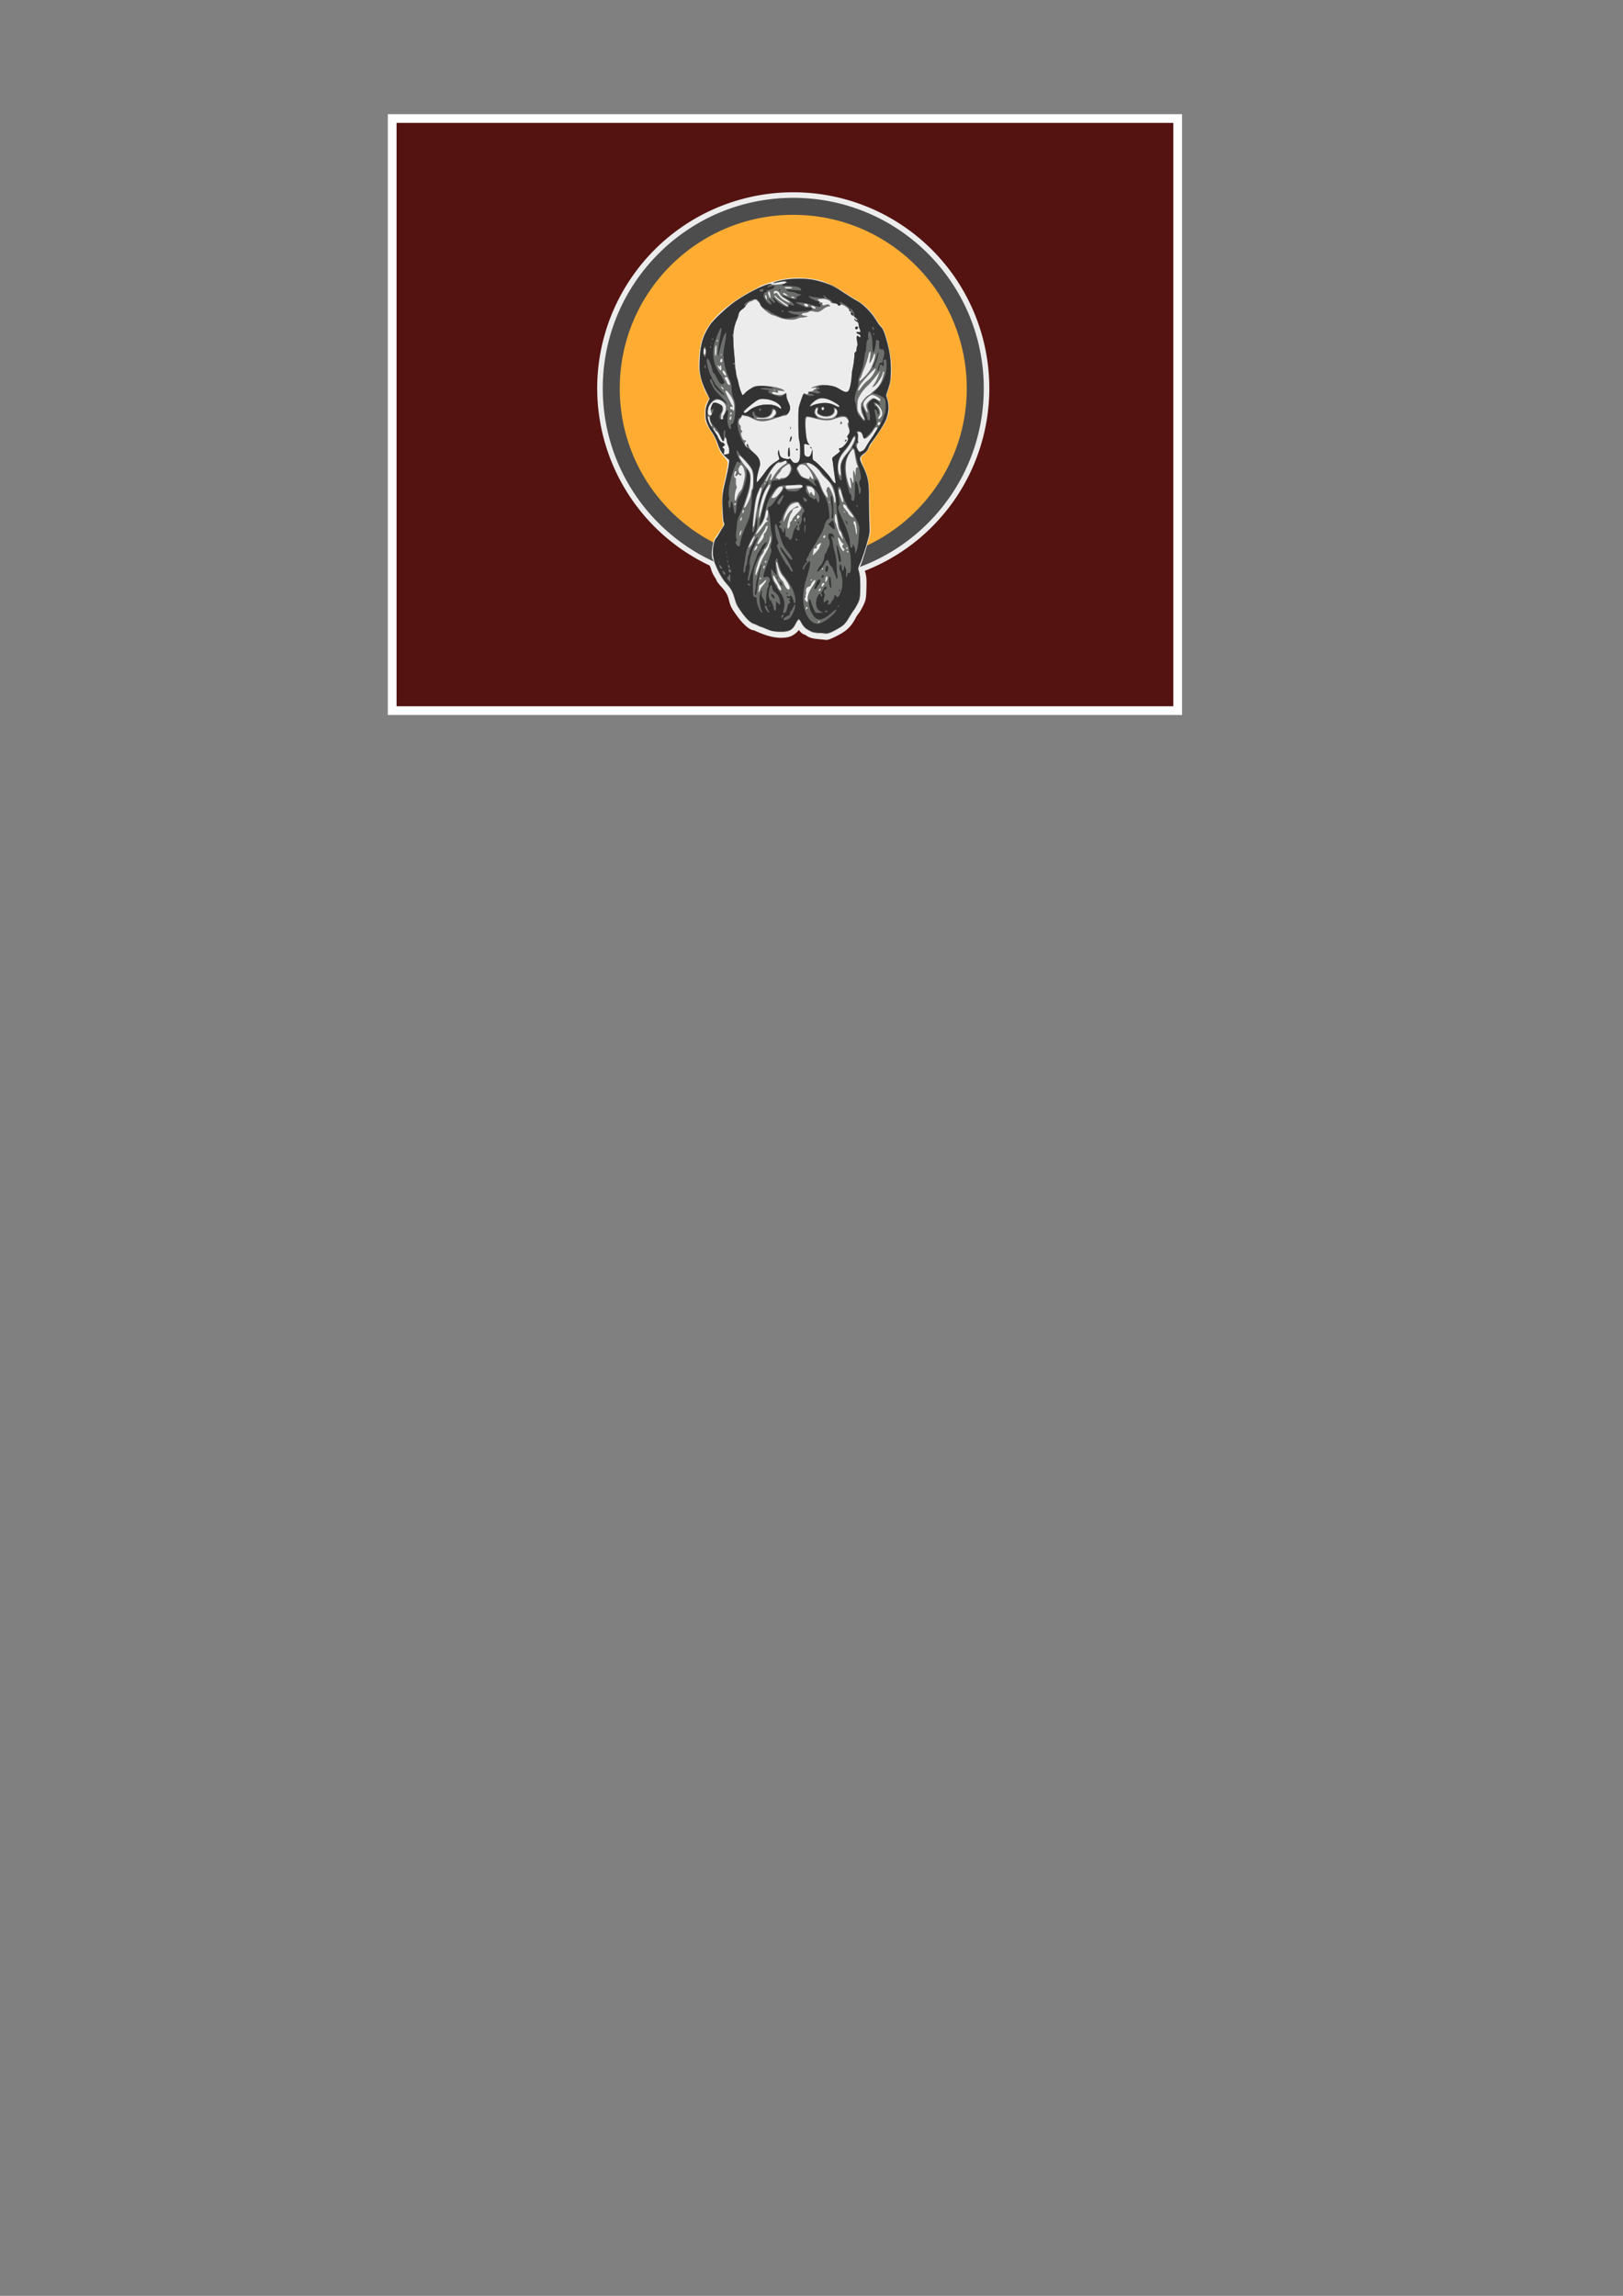 <?xml version="1.0" encoding="UTF-8" standalone="no"?>
<!-- Created with Inkscape (http://www.inkscape.org/) -->

<svg
   xmlns:dc="http://purl.org/dc/elements/1.1/"
   xmlns:cc="http://creativecommons.org/ns#"
   xmlns:rdf="http://www.w3.org/1999/02/22-rdf-syntax-ns#"
   xmlns:svg="http://www.w3.org/2000/svg"
   xmlns="http://www.w3.org/2000/svg"
   xmlns:sodipodi="http://sodipodi.sourceforge.net/DTD/sodipodi-0.dtd"
   xmlns:inkscape="http://www.inkscape.org/namespaces/inkscape"
   width="210mm"
   height="297mm"
   viewBox="0 0 744.094 1052.362"
   id="svg2"
   version="1.1"
   inkscape:version="0.91 r13725"
   sodipodi:docname="athanasius.svg">
  <rect x="0" y="0" width="744.094" height="1052.362" fill="#808080" stroke="none"/>
  <defs
     id="defs4" />
  <sodipodi:namedview
     id="base"
     pagecolor="#ffffff"
     bordercolor="#666666"
     borderopacity="1.0"
     inkscape:pageopacity="0.0"
     inkscape:pageshadow="2"
     inkscape:zoom="0.98994949"
     inkscape:cx="203.42318"
     inkscape:cy="859.58868"
     inkscape:document-units="px"
     inkscape:current-layer="layer1"
     showgrid="false"
     inkscape:window-width="1707"
     inkscape:window-height="897"
     inkscape:window-x="-8"
     inkscape:window-y="-8"
     inkscape:window-maximized="1" />
  <g
     inkscape:label="Layer 1"
     inkscape:groupmode="layer"
     id="layer1">
    <rect
       style="color:#000000;clip-rule:nonzero;display:inline;overflow:visible;visibility:visible;opacity:1;isolation:auto;mix-blend-mode:normal;color-interpolation:sRGB;color-interpolation-filters:linearRGB;solid-color:#000000;solid-opacity:1;fill:#541311;fill-opacity:1;fill-rule:nonzero;stroke:#ffffff;stroke-width:4;stroke-linecap:butt;stroke-linejoin:miter;stroke-miterlimit:4;stroke-dasharray:none;stroke-dashoffset:0;stroke-opacity:1;marker:none;color-rendering:auto;image-rendering:auto;shape-rendering:auto;text-rendering:auto;enable-background:accumulate"
       id="rect4617"
       width="360.119"
       height="271.408"
       x="179.807"
       y="54.331"
       rx="0"
       ry="0" />
    <g
       id="g4690"
       inkscape:export-filename="C:\Temp\jekyll\sfat\img\icons\athanasius.png"
       inkscape:export-xdpi="90"
       inkscape:export-ydpi="90">
      <rect
         y="87.311"
         x="260.41"
         height="206.851"
         width="206.546"
         id="rect4688"
         style="color:#000000;clip-rule:nonzero;display:inline;overflow:visible;visibility:visible;opacity:1;isolation:auto;mix-blend-mode:normal;color-interpolation:sRGB;color-interpolation-filters:linearRGB;solid-color:#000000;solid-opacity:1;fill:none;fill-opacity:1;fill-rule:nonzero;stroke:none;stroke-width:5.1;stroke-linecap:butt;stroke-linejoin:miter;stroke-miterlimit:4;stroke-dasharray:none;stroke-dashoffset:0;stroke-opacity:1;marker:none;color-rendering:auto;image-rendering:auto;shape-rendering:auto;text-rendering:auto;enable-background:accumulate" />
      <g
         inkscape:export-ydpi="90"
         inkscape:export-xdpi="90"
         inkscape:export-filename="C:\Temp\jekyll\sfat\img\icons\athanasius.png"
         id="g4679">
        <path
           inkscape:connector-curvature="0"
           inkscape:export-ydpi="90"
           inkscape:export-xdpi="90"
           inkscape:export-filename="C:\Temp\jekyll\sfat\img\icons\athanasius.png"
           style="color:#000000;clip-rule:nonzero;display:inline;overflow:visible;visibility:visible;opacity:1;isolation:auto;mix-blend-mode:normal;color-interpolation:sRGB;color-interpolation-filters:linearRGB;solid-color:#000000;solid-opacity:1;fill:#ffffff;fill-opacity:1;fill-rule:nonzero;stroke:#ececec;stroke-width:5.1;stroke-linecap:butt;stroke-linejoin:miter;stroke-miterlimit:4;stroke-dasharray:none;stroke-dashoffset:0;stroke-opacity:1;marker:none;color-rendering:auto;image-rendering:auto;shape-rendering:auto;text-rendering:auto;enable-background:accumulate"
           d="m 363.683,90.682 a 87.341,87.341 0 0 0 -87.342,87.34 87.341,87.341 0 0 0 50.869,79.26 c 0.167,0.332 0.274,0.551 0.449,0.895 0.385,0.752 0.798,1.832 0.922,2.402 0.123,0.57 0.681,1.723 1.238,2.562 0.557,0.84 1.013,1.684 1.014,1.875 8e-4,0.191 0.851,1.268 1.889,2.393 2.198,2.381 3.316,4.377 3.922,7 0.573,2.481 1.042,3.352 3.771,7.018 2.041,2.741 4.463,4.943 5.439,4.943 0.187,0 0.999,0.294 1.803,0.654 5.403,2.421 9.035,3.165 12.742,2.609 2.004,-0.301 3.999,-2.021 4.812,-4.152 0.158,-0.413 0.303,-0.726 0.443,-0.947 0.117,-0.144 0.227,-0.255 0.332,-0.334 0.321,-0.163 0.646,0.169 1.072,1.02 0.784,1.565 2.052,3.199 2.482,3.199 0.212,0 0.941,0.386 1.621,0.857 0.968,0.671 1.899,0.92 4.291,1.15 1.68,0.161 3.179,0.314 3.332,0.34 0.52,0.086 3.813,-1.468 6.123,-2.889 2.263,-1.392 3.737,-3.074 5.213,-5.951 0.337,-0.657 0.979,-1.633 1.426,-2.168 0.446,-0.535 1.306,-1.995 1.91,-3.246 1.042,-2.157 1.105,-2.515 1.229,-6.953 0.106,-3.807 0.017,-5.04 -0.48,-6.623 -0.563,-1.79 -0.574,-1.99 0.002,-3.135 a 87.341,87.341 0 0 0 56.816,-81.779 87.341,87.341 0 0 0 -87.342,-87.34 z"
           id="circle4598" />
        <circle
           r="87.341"
           cy="178.023"
           cx="363.683"
           id="circle4542"
           style="color:#000000;clip-rule:nonzero;display:inline;overflow:visible;visibility:visible;opacity:1;isolation:auto;mix-blend-mode:normal;color-interpolation:sRGB;color-interpolation-filters:linearRGB;solid-color:#000000;solid-opacity:1;fill:#4d4d4d;fill-opacity:1;fill-rule:nonzero;stroke:none;stroke-width:4;stroke-linecap:butt;stroke-linejoin:miter;stroke-miterlimit:4;stroke-dasharray:none;stroke-dashoffset:0;stroke-opacity:1;marker:none;color-rendering:auto;image-rendering:auto;shape-rendering:auto;text-rendering:auto;enable-background:accumulate" />
        <path
           style="fill:#9b8a6d"
           d="m 375.454,290.425 c -2.392,-0.23 -3.322,-0.479 -4.29,-1.15 -0.68,-0.471 -1.409,-0.856 -1.621,-0.856 -0.43,0 -1.698,-1.635 -2.483,-3.199 -0.755,-1.507 -1.197,-1.445 -1.849,0.261 -0.814,2.131 -2.807,3.851 -4.811,4.151 -3.707,0.556 -7.34,-0.188 -12.743,-2.609 -0.804,-0.36 -1.614,-0.655 -1.801,-0.655 -0.976,0 -3.399,-2.201 -5.44,-4.942 -2.73,-3.666 -3.198,-4.538 -3.771,-7.019 -0.606,-2.623 -1.724,-4.618 -3.922,-6.999 -1.038,-1.124 -1.887,-2.201 -1.888,-2.392 -6.9e-4,-0.191 -0.457,-1.035 -1.014,-1.875 -0.557,-0.84 -1.114,-1.993 -1.237,-2.563 -0.123,-0.57 -0.539,-1.651 -0.924,-2.403 -0.385,-0.752 -0.827,-1.634 -0.982,-1.96 -0.798,-1.671 0.035,-8.301 1.227,-9.764 0.412,-0.506 1.484,-2.05 2.382,-3.43 1.556,-2.391 1.612,-2.56 1.19,-3.578 -0.308,-0.743 -0.447,-3.052 -0.455,-7.572 -0.012,-5.931 0.068,-6.834 0.909,-10.262 1.05,-4.283 1.782,-8.488 1.695,-9.733 -0.035,-0.503 -0.664,-1.427 -1.55,-2.276 -1.02,-0.977 -1.828,-2.239 -2.56,-3.998 -0.589,-1.414 -1.07,-2.74 -1.07,-2.947 0,-0.539 -1.667,-3.757 -2.573,-4.968 -0.422,-0.564 -1.202,-1.871 -1.733,-2.905 -0.856,-1.666 -0.967,-2.249 -0.978,-5.126 -0.011,-2.902 0.09,-3.45 0.956,-5.159 l 0.969,-1.912 -1.022,-1.676 c -1.241,-2.035 -3.001,-7.207 -3.514,-10.324 -0.562,-3.417 0.077,-11.465 1.159,-14.59 1.763,-5.093 3.678,-8.014 8.153,-12.434 3.191,-3.152 9.617,-7.613 14.858,-10.313 1.846,-0.951 3.514,-1.859 3.707,-2.018 0.193,-0.159 1.966,-0.829 3.939,-1.49 7.641,-2.557 13.94,-3.031 21.7,-1.631 3.503,0.632 8.35,2.818 12.947,5.841 2.465,1.621 5.268,3.374 6.229,3.896 3.237,1.759 7.202,5.839 8.834,9.093 0.33,0.658 1.11,1.734 1.734,2.392 1.279,1.349 1.816,2.596 3.022,7.006 2.337,8.549 2.546,16.239 0.596,21.918 -0.991,2.887 -1.034,3.197 -0.59,4.267 0.86,2.071 1.018,5.386 0.365,7.656 -0.771,2.679 -1.537,4.153 -4.053,7.796 -1.147,1.661 -2.341,3.479 -2.653,4.039 -0.312,0.56 -0.796,1.277 -1.077,1.593 -0.281,0.316 -0.738,1.126 -1.016,1.8 -0.491,1.189 -2.789,3.73 -3.374,3.73 -0.664,0 -0.208,2.302 0.938,4.738 2.292,4.874 2.604,6.72 2.72,16.108 0.057,4.605 0.199,9.68 0.315,11.277 0.19,2.605 0.102,3.275 -0.846,6.493 -2.431,8.248 -3.162,10.495 -3.844,11.83 -0.708,1.386 -0.71,1.437 -0.108,3.352 0.498,1.583 0.588,2.816 0.482,6.624 -0.123,4.438 -0.187,4.795 -1.229,6.953 -0.604,1.251 -1.464,2.712 -1.91,3.247 -0.446,0.535 -1.088,1.51 -1.425,2.168 -1.476,2.877 -2.95,4.56 -5.213,5.952 -2.31,1.421 -5.604,2.974 -6.124,2.888 -0.153,-0.025 -1.653,-0.178 -3.333,-0.34 z m -9.605,-56.642 c -0.097,-0.097 -0.595,0.258 -1.106,0.789 l -0.929,0.966 1.106,-0.789 c 0.609,-0.434 1.027,-0.869 0.929,-0.966 z m -19.409,-0.47 c -0.095,-0.235 -0.172,-0.043 -0.172,0.427 0,0.47 0.078,0.662 0.172,0.427 0.095,-0.235 0.095,-0.619 0,-0.854 z m 0.923,-4.015 c 0.254,-2.147 -0.228,-1.725 -0.766,0.67 -0.36,1.601 -0.119,3.052 0.309,1.863 0.129,-0.359 0.335,-1.499 0.458,-2.532 z m 4.317,-4.357 c 10e-4,-0.047 -0.138,-0.086 -0.308,-0.086 -0.337,0 -1.404,2.865 -1.391,3.735 0.006,0.404 1.691,-3.215 1.699,-3.649 z m -3.416,1.241 c 0,-0.188 -0.154,-0.247 -0.342,-0.131 -0.188,0.116 -0.342,0.365 -0.342,0.553 0,0.188 0.154,0.247 0.342,0.131 0.188,-0.116 0.342,-0.365 0.342,-0.553 z m 28.023,-7.307 c 0.349,-0.42 0.324,-0.513 -0.136,-0.513 -0.424,0 -0.51,-0.204 -0.352,-0.832 0.172,-0.686 -0.111,-1.14 -1.617,-2.592 -1.588,-1.532 -3.251,-2.611 -3.554,-2.308 -0.053,0.053 0.742,1.073 1.766,2.266 1.024,1.193 2.081,2.692 2.348,3.331 0.532,1.274 0.899,1.427 1.545,0.648 z m -8.714,-1.88 c -0.292,-0.564 -0.449,-1.044 -0.351,-1.068 0.099,-0.024 0.321,-0.062 0.493,-0.086 0.694,-0.095 0.776,-0.578 0.238,-1.399 -0.714,-1.089 -1.502,-1.111 -1.768,-0.048 -0.14,0.556 0.078,1.266 0.681,2.221 1.031,1.633 1.48,1.873 0.707,0.379 z m -8.031,-4.527 c 1.678,-1.275 0.499,-1.21 -1.401,0.078 -0.827,0.56 -1.811,1.024 -2.187,1.03 -0.533,0.009 -0.577,0.079 -0.203,0.315 0.4,0.253 0.357,0.513 -0.256,1.552 -0.405,0.686 -0.736,1.313 -0.736,1.392 0,0.079 0.807,-0.667 1.794,-1.658 0.987,-0.991 2.332,-2.211 2.99,-2.711 z m 25.85,-0.692 c 0.288,-0.897 1.215,-2.434 2.059,-3.417 1.576,-1.834 3.943,-5.63 4.365,-6.999 0.443,-1.436 -0.346,-0.777 -1.231,1.028 -0.485,0.988 -1.642,2.718 -2.571,3.845 -2.675,3.242 -3.235,4.365 -3.368,6.756 -0.065,1.17 -0.042,1.743 0.052,1.273 0.094,-0.47 0.406,-1.588 0.694,-2.485 z m -43.31,0.672 c -0.453,-0.433 -0.886,-0.742 -0.963,-0.686 -0.222,0.161 1.063,1.473 1.443,1.473 0.189,0 -0.027,-0.354 -0.48,-0.787 z m 48.068,-0.836 c 0.129,-0.893 0.366,-1.788 0.525,-1.99 0.198,-0.25 -0.034,-0.319 -0.727,-0.218 -0.963,0.141 -1.017,0.234 -1.017,1.762 0,0.887 0.103,1.715 0.228,1.841 0.51,0.51 0.767,0.148 0.99,-1.395 z m 1.174,-4.775 c 0,-0.644 -0.571,-0.531 -0.815,0.161 -0.116,0.329 -0.305,0.804 -0.42,1.055 -0.118,0.259 0.104,0.189 0.513,-0.161 0.397,-0.34 0.722,-0.815 0.722,-1.055 z m -27.059,-1.952 c -0.048,-1.068 0.075,-1.736 0.335,-1.823 0.577,-0.192 0.512,-0.763 -0.086,-0.763 -0.819,0 -1.662,4.221 -0.979,4.903 0.455,0.455 0.805,-0.656 0.73,-2.317 z m -4.039,1.364 c 0,-0.271 -0.154,-0.587 -0.342,-0.704 -0.188,-0.116 -0.342,0.105 -0.342,0.492 0,0.387 0.154,0.704 0.342,0.704 0.188,0 0.342,-0.222 0.342,-0.492 z m -0.053,-2.736 c 0.075,-0.39 -0.048,-0.554 -0.342,-0.456 -0.253,0.084 -0.513,0.427 -0.578,0.762 -0.075,0.39 0.048,0.554 0.342,0.456 0.253,-0.084 0.513,-0.427 0.578,-0.762 z m 26.843,-5.742 c 0.889,-1.941 1.323,-4.061 0.915,-4.469 -0.202,-0.202 -0.367,-0.732 -0.367,-1.178 0,-0.591 -0.162,-0.778 -0.598,-0.69 -0.404,0.082 -0.572,0.395 -0.519,0.965 0.043,0.464 0.11,1.382 0.147,2.04 0.037,0.658 0.233,1.309 0.433,1.447 0.207,0.142 0.04,0.253 -0.384,0.256 -0.412,0.002 -0.844,0.159 -0.96,0.347 -0.116,0.188 0.029,0.342 0.322,0.342 0.604,0 0.664,0.289 0.208,1.009 -0.282,0.446 -0.192,1.042 0.158,1.042 0.074,0 0.364,-0.5 0.643,-1.111 z m -13.804,-0.344 c 0,-0.236 -0.152,-0.959 -0.337,-1.606 -0.224,-0.78 -0.222,-1.247 0.005,-1.387 0.633,-0.391 -0.328,-2.295 -1.377,-2.729 -1.796,-0.744 -2.055,-0.058 -1.151,3.046 0.861,2.956 0.911,3.031 1.137,1.739 l 0.21,-1.196 0.442,1.282 c 0.424,1.231 1.072,1.746 1.072,0.852 z m 11.552,-0.691 c 0.426,-0.889 0.295,-2.302 -0.213,-2.293 -0.465,0.008 -1.815,2.465 -1.625,2.958 0.295,0.768 1.331,0.393 1.838,-0.665 z m -26.792,-0.361 c 0.729,-0.584 0.985,-1.074 0.964,-1.846 -0.018,-0.635 0.231,-1.288 0.63,-1.649 0.632,-0.572 0.887,-1.859 0.454,-2.292 -0.113,-0.113 -0.844,0.106 -1.623,0.488 -1.27,0.622 -1.49,0.921 -2.119,2.876 -0.628,1.952 -0.648,2.237 -0.183,2.701 0.668,0.668 0.702,0.663 1.879,-0.279 z m -14.726,-1.287 c 0.103,-0.395 0.352,-0.617 0.552,-0.492 0.517,0.32 0.433,-0.209 -0.159,-0.991 -0.276,-0.365 -0.502,-1 -0.502,-1.413 0,-0.5 -0.256,-0.805 -0.769,-0.916 -0.423,-0.092 -1.019,-0.273 -1.325,-0.402 -0.437,-0.185 -0.607,0.034 -0.792,1.02 -0.189,1.008 -0.096,1.404 0.471,2.008 0.388,0.414 0.706,1.011 0.706,1.328 0,0.882 1.581,0.758 1.817,-0.142 z m 37.142,-1.673 c 0.604,-0.192 0.179,-0.272 -1.449,-0.27 -1.267,0.001 -2.219,0.139 -2.116,0.306 0.226,0.365 2.373,0.344 3.565,-0.036 z m -16.314,-3.876 c -0.307,-0.528 -0.798,0.335 -0.554,0.973 0.232,0.604 0.252,0.603 0.481,-0.028 0.132,-0.362 0.164,-0.787 0.073,-0.945 z m 18.858,0.723 c 0.293,-0.418 0.532,-1.054 0.532,-1.415 0,-0.485 -0.222,-0.328 -0.854,0.604 -0.47,0.692 -0.854,1.329 -0.854,1.415 0,0.429 0.707,0.066 1.177,-0.604 z m -5.278,-3 c 0,-0.188 -0.154,-0.342 -0.342,-0.342 -0.188,0 -0.342,0.154 -0.342,0.342 0,0.188 0.154,0.342 0.342,0.342 0.188,0 0.342,-0.154 0.342,-0.342 z m -12.345,-3.935 0.672,-1.14 -1.088,0.177 c -0.819,0.133 -1.248,-2.7e-4 -1.735,-0.538 -0.579,-0.639 -1.908,-1.007 -1.908,-0.527 0,0.519 1.186,2.444 1.81,2.938 0.905,0.716 1.41,0.512 2.248,-0.909 z m 4.765,-3.642 c -0.06,-0.408 -0.301,-0.805 -0.536,-0.883 -0.62,-0.204 -0.964,0.95 -0.392,1.312 0.771,0.488 1.044,0.362 0.928,-0.43 z m 32.114,-2.608 c 1.121,-1.454 0.824,-1.384 -0.631,0.148 -0.648,0.682 -0.96,1.173 -0.694,1.092 0.266,-0.081 0.862,-0.639 1.325,-1.24 z m -42.758,-1.867 c -0.281,-0.688 -1.018,-1.381 -2.124,-1.996 -2.096,-1.166 -3.026,-1.27 -2.719,-0.305 0.198,0.625 0.061,0.684 -1.6,0.686 -0.999,0.001 -2.224,0.214 -2.72,0.473 -0.624,0.326 -1.338,0.392 -2.311,0.214 -1.09,-0.199 -1.715,-0.106 -2.769,0.416 -0.749,0.37 -1.27,0.821 -1.158,1.002 0.114,0.184 1.727,0.292 3.672,0.246 1.908,-0.045 4.679,0.112 6.157,0.35 1.933,0.311 2.792,0.328 3.059,0.061 0.584,-0.584 1.943,-0.455 1.943,0.183 0,0.448 0.096,0.475 0.501,0.139 0.419,-0.347 0.43,-0.588 0.071,-1.469 z m -2.273,-0.413 c -0.27,-0.325 -0.295,-0.521 -0.069,-0.521 0.413,0 0.895,0.648 0.658,0.885 -0.086,0.086 -0.351,-0.078 -0.589,-0.364 z m 20.194,0.619 c 0.709,-0.38 1.144,-0.839 1.053,-1.112 -0.085,-0.255 0.096,-0.604 0.402,-0.776 0.886,-0.496 0.661,-0.821 -0.896,-1.293 -1.865,-0.565 -5.359,-0.513 -6.83,0.101 -0.875,0.366 -1.257,0.816 -1.616,1.903 -0.286,0.866 -0.347,1.546 -0.156,1.734 0.851,0.838 6.119,0.473 8.042,-0.558 z m 22.792,0.047 c -0.105,-0.105 -0.296,0.085 -0.425,0.421 -0.185,0.487 -0.146,0.526 0.191,0.191 0.234,-0.232 0.339,-0.508 0.233,-0.613 z m -34.108,-2.403 c 0,-0.496 -0.148,-0.783 -0.342,-0.663 -0.188,0.116 -0.342,0.51 -0.342,0.875 0,0.365 0.154,0.663 0.342,0.663 0.188,0 0.342,-0.394 0.342,-0.875 z m 6.92,-6.548 c 0.705,-0.298 1.282,-0.639 1.282,-0.758 0,-0.119 -2.555,-0.222 -5.678,-0.228 -4.693,-0.009 -5.574,0.064 -5.08,0.426 0.329,0.24 1.307,0.53 2.175,0.643 0.867,0.113 1.884,0.327 2.259,0.475 0.947,0.373 3.509,0.09 5.042,-0.558 z m -14.268,-0.56 c 1.62,-0.488 1.915,-1.474 0.393,-1.311 -1.407,0.15 -0.997,-0.589 0.645,-1.16 1.826,-0.635 2.555,-0.602 4.431,0.202 0.877,0.376 2.052,0.683 2.611,0.683 1.256,0 4.109,-0.672 4.549,-1.072 0.179,-0.162 0.717,-0.298 1.196,-0.301 0.479,-0.003 1.533,-0.455 2.342,-1.003 0.809,-0.548 1.578,-1.045 1.709,-1.104 0.8,-0.362 4.581,-5.246 5.485,-7.084 0.593,-1.206 1.033,-2.236 0.98,-2.29 -0.054,-0.054 -0.785,1.068 -1.624,2.493 -1.86,3.158 -3.746,4.878 -7.334,6.685 -3.217,1.62 -5.774,1.968 -9.416,1.281 -1.979,-0.373 -2.44,-0.368 -2.922,0.032 -0.315,0.261 -0.897,0.436 -1.294,0.388 -0.397,-0.048 -2.441,-0.222 -4.542,-0.387 -3.587,-0.281 -3.992,-0.391 -6.616,-1.788 -1.537,-0.819 -3.09,-1.903 -3.45,-2.408 -0.36,-0.506 -0.959,-1.016 -1.33,-1.134 -0.371,-0.118 -0.675,-0.492 -0.675,-0.833 0,-0.34 -0.231,-0.81 -0.513,-1.044 -0.771,-0.64 -0.684,0.722 0.103,1.631 0.339,0.391 0.912,1.26 1.274,1.932 0.362,0.672 0.749,1.222 0.86,1.222 0.111,0 0.787,0.52 1.502,1.156 0.715,0.636 1.97,1.491 2.788,1.9 1.536,0.767 2.537,1.727 1.304,1.25 -0.36,-0.139 -1.115,-0.332 -1.679,-0.43 -0.564,-0.097 -1.766,-0.563 -2.672,-1.035 -0.905,-0.472 -1.71,-0.795 -1.787,-0.718 -0.077,0.077 0.51,0.778 1.305,1.557 2.762,2.706 8.32,3.914 12.381,2.69 z m 19.454,-2.431 c 0.875,-0.684 0.513,-0.99 -0.522,-0.441 -1.44,0.764 -1.69,0.984 -1.488,1.31 0.205,0.332 0.806,0.072 2.01,-0.87 z m 2.075,-1.889 c 0.34,-0.376 0.478,-0.683 0.306,-0.683 -0.172,0 -0.505,0.308 -0.739,0.683 -0.235,0.376 -0.372,0.683 -0.306,0.683 0.066,0 0.399,-0.308 0.739,-0.683 z m -18.485,-2.342 c 0.099,-0.16 -0.128,-0.891 -0.504,-1.623 -0.814,-1.586 -0.688,-2.943 0.593,-6.381 0.475,-1.274 0.776,-2.542 0.669,-2.819 -0.296,-0.771 -1.161,-0.601 -1.784,0.35 -0.757,1.156 -1.192,1.077 -0.943,-0.171 0.168,-0.842 0.093,-1.025 -0.423,-1.025 -0.345,0 -0.989,0.423 -1.43,0.94 -0.535,0.627 -0.862,0.797 -0.981,0.513 -0.475,-1.135 -2.562,0.386 -2.695,1.965 -0.024,0.282 -0.07,0.889 -0.102,1.35 -0.042,0.6 -0.163,0.732 -0.428,0.468 -0.249,-0.249 -0.265,-0.746 -0.051,-1.521 0.2,-0.724 0.196,-1.427 -0.012,-1.892 -0.239,-0.536 -0.178,-1.045 0.222,-1.846 0.65,-1.303 0.656,-1.343 0.206,-1.343 -0.19,0 -0.728,0.863 -1.195,1.919 -0.623,1.408 -0.794,2.249 -0.644,3.161 0.112,0.683 0.281,1.813 0.375,2.511 0.094,0.698 0.386,1.447 0.649,1.665 0.263,0.218 0.478,0.609 0.478,0.867 0,0.259 0.154,0.471 0.342,0.471 0.188,0 0.626,0.284 0.974,0.632 0.639,0.639 2.247,1.33 3.803,1.636 0.466,0.091 0.914,0.234 0.997,0.316 0.267,0.267 1.699,0.159 1.885,-0.141 z m 6.647,-0.4 c 0.819,-0.372 1.665,-0.678 1.88,-0.68 0.456,-0.005 2.242,-1.84 2.989,-3.072 1.147,-1.893 2.039,-4.548 2.208,-6.572 0.112,-1.35 0.059,-2.013 -0.145,-1.798 -0.178,0.187 -0.378,0.642 -0.445,1.013 -0.089,0.492 -0.421,0.688 -1.234,0.729 -0.612,0.031 -1.196,-0.08 -1.299,-0.246 -0.34,-0.549 -0.753,-0.314 -0.97,0.552 -0.24,0.957 -0.711,1.117 -1.008,0.342 -0.108,-0.282 -0.432,-0.513 -0.72,-0.513 -0.289,0 -0.523,-0.295 -0.523,-0.66 0,-0.371 -0.315,-0.76 -0.718,-0.888 -1.014,-0.322 -2.816,1.517 -4.054,4.138 -1.248,2.641 -1.531,4.153 -1.083,5.776 0.725,2.624 2.249,3.183 5.123,1.879 z m -25.861,-5.534 c -0.245,-0.245 -0.404,-0.265 -0.404,-0.051 0,0.194 0.103,0.456 0.228,0.581 0.125,0.125 0.307,0.148 0.404,0.051 0.097,-0.097 -0.006,-0.359 -0.228,-0.581 z"
           id="path4211"
           inkscape:connector-curvature="0"
           sodipodi:nodetypes="cssssscsssscsssscsssscssssscccsscsscsssscssssssccsssssssssssssccccscscsscssssscscccscscssscssscscccsccccccccssscccsssscscccscsccscsssccsccssccssssscscscscscccccssssscscssscsccccccscsccssscsssccscscccccccsccccssscsssssscssssscssccscccsccsscccccsccccssccsccssssssscsssssscsccccccssssccscscsssscssccsssssssccscsccsccscscsccssssssscccsccssscccsssccccscssccccscsssssscsccc" />
        <circle
           style="color:#000000;clip-rule:nonzero;display:inline;overflow:visible;visibility:visible;opacity:1;isolation:auto;mix-blend-mode:normal;color-interpolation:sRGB;color-interpolation-filters:linearRGB;solid-color:#000000;solid-opacity:1;fill:#ffad32;fill-opacity:1;fill-rule:nonzero;stroke:none;stroke-width:4;stroke-linecap:butt;stroke-linejoin:miter;stroke-miterlimit:4;stroke-dasharray:none;stroke-dashoffset:0;stroke-opacity:1;marker:none;color-rendering:auto;image-rendering:auto;shape-rendering:auto;text-rendering:auto;enable-background:accumulate"
           id="path4229"
           cx="363.683"
           cy="178.023"
           r="79.549" />
        <path
           style="fill:#ececec;fill-opacity:1"
           d="m 365.803,127.336 c -4.412,0.022 -8.662,0.806 -13.438,2.404 -1.974,0.661 -3.746,1.33 -3.939,1.488 -0.193,0.159 -1.861,1.068 -3.707,2.02 -5.241,2.701 -11.666,7.16 -14.857,10.312 -4.475,4.42 -6.391,7.34 -8.154,12.434 -1.082,3.125 -1.72,11.175 -1.158,14.592 0.513,3.117 2.273,8.289 3.514,10.324 l 1.021,1.676 -0.969,1.912 c -0.866,1.709 -0.968,2.256 -0.957,5.158 0.011,2.877 0.123,3.461 0.979,5.127 0.531,1.034 1.31,2.34 1.732,2.904 0.906,1.21 2.574,4.428 2.574,4.967 0,0.207 0.482,1.534 1.07,2.947 0.732,1.759 1.541,3.021 2.561,3.998 0.885,0.848 1.514,1.774 1.549,2.277 0.087,1.245 -0.645,5.449 -1.695,9.732 -0.84,3.428 -0.92,4.331 -0.908,10.262 0.009,4.52 0.147,6.829 0.455,7.572 0.422,1.018 0.366,1.187 -1.189,3.578 -0.898,1.38 -1.971,2.924 -2.383,3.43 -1.191,1.463 -2.024,8.092 -1.227,9.764 0.156,0.326 0.598,1.209 0.982,1.961 0.385,0.752 0.8,1.832 0.924,2.402 0.123,0.57 0.681,1.723 1.238,2.562 0.557,0.84 1.013,1.684 1.014,1.875 8e-4,0.191 0.851,1.268 1.889,2.393 2.198,2.381 3.316,4.377 3.922,7 0.573,2.481 1.042,3.352 3.771,7.018 2.041,2.741 4.463,4.943 5.439,4.943 0.187,0 0.997,0.294 1.801,0.654 5.403,2.421 9.037,3.165 12.744,2.609 2.004,-0.301 3.997,-2.021 4.811,-4.152 0.158,-0.413 0.303,-0.724 0.443,-0.945 0.119,-0.147 0.231,-0.259 0.338,-0.338 0.319,-0.155 0.645,0.178 1.068,1.023 0.784,1.565 2.052,3.199 2.482,3.199 0.212,0 0.941,0.384 1.621,0.855 0.968,0.671 1.897,0.92 4.289,1.15 1.68,0.161 3.181,0.314 3.334,0.34 0.52,0.086 3.813,-1.468 6.123,-2.889 2.263,-1.392 3.737,-3.074 5.213,-5.951 0.337,-0.657 0.977,-1.633 1.424,-2.168 0.446,-0.535 1.308,-1.995 1.912,-3.246 1.042,-2.157 1.105,-2.515 1.229,-6.953 0.106,-3.807 0.015,-5.04 -0.482,-6.623 -0.602,-1.915 -0.601,-1.968 0.107,-3.354 0.682,-1.335 1.412,-3.582 3.844,-11.83 0.949,-3.218 1.037,-3.887 0.848,-6.492 -0.116,-1.598 -0.259,-6.672 -0.316,-11.277 -0.116,-9.387 -0.426,-11.236 -2.719,-16.109 -1.146,-2.436 -1.603,-4.738 -0.939,-4.738 0.585,0 2.884,-2.54 3.375,-3.729 0.278,-0.674 0.735,-1.485 1.016,-1.801 0.281,-0.316 0.765,-1.032 1.076,-1.592 0.312,-0.56 1.505,-2.378 2.652,-4.039 2.516,-3.643 3.283,-5.118 4.055,-7.797 0.653,-2.27 0.495,-5.585 -0.365,-7.656 -0.444,-1.07 -0.401,-1.379 0.59,-4.266 1.95,-5.679 1.741,-13.371 -0.596,-21.92 -1.206,-4.41 -1.743,-5.654 -3.021,-7.004 -0.623,-0.658 -1.404,-1.735 -1.734,-2.393 -1.632,-3.254 -5.597,-7.335 -8.834,-9.094 -0.961,-0.522 -3.766,-2.276 -6.23,-3.896 -4.597,-3.023 -9.442,-5.208 -12.945,-5.84 -2.91,-0.525 -5.617,-0.786 -8.264,-0.773 z"
           id="path4658"
           inkscape:connector-curvature="0"
           sodipodi:nodetypes="sscsssscccccsssscccssccssscsssscsscccssscsssssssssssssssscsssscssss" />
        <path
           style="fill:#6c6f6c"
           d="m 378.311,290.446 c -0.268,-0.169 -1.563,-0.311 -2.879,-0.315 -1.552,-0.005 -2.752,-0.203 -3.417,-0.564 -0.564,-0.306 -1.449,-0.779 -1.968,-1.05 -1.07,-0.559 -2.427,-2.213 -2.956,-3.602 -0.54,-1.42 -1.188,-1.139 -2.285,0.994 -1.673,3.251 -3.425,4.02 -8.341,3.66 -2.208,-0.162 -3.385,-0.448 -4.905,-1.193 -1.1,-0.539 -2.253,-0.982 -2.563,-0.983 -0.31,-0.001 -1.024,-0.308 -1.588,-0.681 -0.564,-0.373 -1.264,-0.68 -1.556,-0.681 -1.034,-0.005 -3.475,-2.185 -5.509,-4.92 -2.505,-3.37 -2.776,-3.883 -3.545,-6.702 -0.851,-3.123 -1.683,-4.641 -3.735,-6.82 -1.771,-1.88 -3.388,-4.662 -5.153,-8.863 -1.684,-4.008 -1.423,-9.947 0.535,-12.169 0.331,-0.376 0.945,-1.375 1.363,-2.221 0.419,-0.846 1.143,-2.047 1.609,-2.669 0.723,-0.964 0.794,-1.267 0.479,-2.05 -0.203,-0.506 -0.356,-1.227 -0.34,-1.603 0.016,-0.376 -0.13,-2.474 -0.326,-4.663 -0.419,-4.685 -0.206,-6.581 1.531,-13.615 0.673,-2.728 1.303,-5.818 1.399,-6.866 l 0.175,-1.907 -1.615,-1.511 c -1.635,-1.529 -2.802,-3.462 -3.595,-5.953 -0.624,-1.96 -1.999,-4.645 -2.888,-5.639 -0.42,-0.47 -1.211,-1.93 -1.757,-3.244 -1.359,-3.271 -1.375,-6.936 -0.042,-9.846 l 0.903,-1.972 -1.492,-2.978 c -0.82,-1.638 -1.912,-4.516 -2.425,-6.395 -0.879,-3.218 -0.921,-3.696 -0.721,-8.202 0.268,-6.045 1.104,-9.582 3.222,-13.64 1.308,-2.507 2.228,-3.698 4.86,-6.297 3.253,-3.212 6.127,-5.701 8.259,-7.151 3.83,-2.607 5.242,-3.445 8.897,-5.282 3.976,-1.999 7.791,-3.26 7.791,-2.575 0,0.448 4.663,0.149 5.951,-0.381 0.747,-0.307 0.898,-0.508 0.605,-0.801 -0.293,-0.293 -1.048,-0.248 -3.021,0.18 -2.71,0.588 -3.769,0.566 -1.763,-0.037 3.914,-1.176 6.476,-1.532 10.873,-1.508 4.932,0.026 7.852,0.508 12.303,2.03 3.361,1.149 3.724,1.342 8.448,4.494 2.214,1.477 4.794,3.076 5.734,3.552 3.165,1.606 7.488,6.084 9.318,9.653 0.383,0.747 1.11,1.744 1.614,2.213 1.091,1.016 1.646,2.264 2.732,6.151 1.535,5.493 1.942,8.44 1.914,13.84 -0.025,4.772 -0.1,5.348 -1.084,8.338 l -1.057,3.212 0.591,1.878 c 0.858,2.729 0.523,6.791 -0.801,9.712 -0.974,2.148 -4.945,8.264 -6.941,10.692 -0.309,0.376 -0.748,1.264 -0.975,1.974 -0.245,0.764 -0.909,1.67 -1.628,2.221 -2.931,2.246 -2.902,1.99 -0.721,6.354 2.157,4.316 2.796,7.644 2.571,13.372 -0.104,2.631 -0.032,7.369 0.16,10.529 0.263,4.333 0.247,6.18 -0.064,7.518 -0.723,3.113 -3.801,12.326 -4.51,13.497 -0.656,1.084 -0.662,1.209 -0.132,3.098 0.646,2.302 0.769,10.699 0.187,12.793 -0.343,1.237 -0.87,2.184 -3.223,5.801 -0.564,0.867 -1.556,2.448 -2.205,3.515 -0.7,1.15 -1.743,2.294 -2.563,2.81 -0.761,0.479 -1.921,1.22 -2.579,1.646 -1.877,1.216 -4.592,2.175 -5.152,1.82 z m -2.537,-5.445 c 0.116,-0.188 0.057,-0.342 -0.131,-0.342 -0.188,0 -0.437,0.154 -0.553,0.342 -0.116,0.188 -0.057,0.342 0.131,0.342 0.188,0 0.437,-0.154 0.553,-0.342 z m -5.527,-6.584 c -0.237,-0.391 -0.795,0.057 -0.795,0.637 0,0.416 0.085,0.427 0.477,0.065 0.262,-0.242 0.405,-0.558 0.318,-0.703 z m 0.031,-3.869 c -0.233,-1.241 0.857,-3.977 2.439,-6.122 0.87,-1.179 1.366,-2.563 0.918,-2.563 -0.487,0 -1.711,1.473 -1.846,2.221 -0.072,0.398 -0.443,0.729 -0.889,0.793 -0.97,0.138 -1.557,1.216 -1.367,2.508 0.081,0.551 0.025,1.076 -0.123,1.168 -0.148,0.092 -0.177,0.408 -0.064,0.703 0.113,0.295 0.013,0.655 -0.222,0.8 -0.331,0.205 -0.296,0.466 0.158,1.159 0.762,1.163 1.275,0.82 0.996,-0.667 z m -21.878,-4.052 c 0.115,-0.46 0.824,-1.545 1.575,-2.413 1.662,-1.921 1.877,-3.145 0.254,-1.449 -0.611,0.638 -1.383,1.261 -1.715,1.383 -0.4,0.147 -0.587,0.544 -0.552,1.171 0.028,0.521 -0.062,1.217 -0.201,1.546 -0.144,0.339 -0.105,0.598 0.088,0.598 0.188,0 0.436,-0.376 0.551,-0.836 z m 27.841,-0.378 c 0.108,-0.557 0.05,-0.583 -0.427,-0.186 -0.653,0.542 -0.734,1.176 -0.125,0.973 0.235,-0.078 0.483,-0.432 0.552,-0.787 z m -18.066,0.01 c 0,-0.286 -0.352,-1.093 -0.782,-1.794 -0.43,-0.701 -1.16,-2.005 -1.623,-2.898 -0.462,-0.893 -0.976,-1.623 -1.142,-1.623 -0.579,0 0.098,2.427 0.965,3.457 0.481,0.571 0.874,1.223 0.874,1.449 0,0.557 0.986,1.929 1.386,1.929 0.177,0 0.322,-0.234 0.322,-0.519 z m 3.835,-0.925 c -0.091,-0.869 -1.843,-3.78 -3.141,-5.219 -0.95,-1.053 -2.018,-3.375 -2.266,-4.924 -0.123,-0.769 -0.358,-1.398 -0.522,-1.398 -0.365,0 -0.388,-0.344 0.195,2.969 0.531,3.02 1.078,4.352 2.206,5.372 0.395,0.358 0.718,0.805 0.718,0.994 0,0.189 0.396,1.02 0.88,1.847 1.005,1.715 2.093,1.917 1.929,0.359 z m 15.51,-0.862 c 0.589,-0.777 0.589,-1.111 -3.3e-4,-1.111 -0.262,0 -0.569,0.243 -0.683,0.541 -0.472,1.23 -0.071,1.565 0.684,0.57 z m 1.843,-3.426 c 0,-1.376 -0.846,-0.656 -0.944,0.804 -0.084,1.255 -0.057,1.298 0.427,0.677 0.284,-0.365 0.517,-1.031 0.517,-1.481 z m -7.177,0.948 c 0,-0.188 -0.068,-0.342 -0.151,-0.342 -0.083,0 -0.246,0.154 -0.362,0.342 -0.116,0.188 -0.048,0.342 0.151,0.342 0.199,0 0.362,-0.154 0.362,-0.342 z m -23.213,-0.777 c -0.042,-0.409 -0.511,-0.329 -0.658,0.111 -0.075,0.226 0.048,0.349 0.273,0.273 0.226,-0.075 0.399,-0.248 0.384,-0.384 z m -1.265,-4.178 c 1.449,-4.098 1.724,-4.717 3.19,-7.177 0.784,-1.316 1.533,-2.854 1.664,-3.417 0.131,-0.564 0.356,-1.179 0.5,-1.367 0.325,-0.425 0.43,-1.353 0.329,-2.905 -0.063,-0.967 -0.155,-0.77 -0.482,1.03 -0.355,1.954 -1.553,4.373 -2.338,4.723 -0.141,0.063 -0.261,0.37 -0.266,0.683 -0.006,0.313 -0.457,1.16 -1.003,1.883 -0.547,0.722 -1.25,2.183 -1.562,3.247 -0.313,1.063 -0.695,2.241 -0.85,2.617 -0.155,0.376 -0.378,1.375 -0.496,2.221 -0.294,2.102 0.254,1.462 1.314,-1.538 z m 29.604,-0.171 c 0,-0.188 -0.068,-0.342 -0.151,-0.342 -0.083,0 -0.246,0.154 -0.362,0.342 -0.116,0.188 -0.048,0.342 0.151,0.342 0.199,0 0.362,-0.154 0.362,-0.342 z m -26.661,-1.111 c 0.002,-0.141 -0.149,-0.256 -0.337,-0.256 -0.188,0 -0.339,0.346 -0.337,0.769 0.005,0.622 0.069,0.671 0.337,0.256 0.182,-0.282 0.334,-0.628 0.337,-0.769 z m 0.689,-2.347 c 0,-0.188 -0.154,-0.247 -0.342,-0.131 -0.188,0.116 -0.342,0.365 -0.342,0.553 0,0.188 0.154,0.247 0.342,0.131 0.188,-0.116 0.342,-0.365 0.342,-0.553 z m 24.263,-6.082 c 0,-0.161 0.225,-0.726 0.5,-1.256 0.639,-1.233 0.516,-1.324 -0.781,-0.58 -0.797,0.457 -1.013,0.783 -0.878,1.322 0.145,0.577 0.026,0.709 -0.612,0.685 -0.699,-0.026 -0.814,0.166 -0.982,1.626 l -0.19,1.655 1.472,-1.58 c 0.809,-0.869 1.472,-1.712 1.472,-1.873 z m 13.328,1.68 c 0,-0.188 -0.154,-0.342 -0.342,-0.342 -0.188,0 -0.342,0.154 -0.342,0.342 0,0.188 0.154,0.342 0.342,0.342 0.188,0 0.342,-0.154 0.342,-0.342 z m -2.178,-1.431 c -0.654,-0.366 -0.728,-1.336 -0.146,-1.918 0.319,-0.319 0.293,-0.41 -0.119,-0.41 -0.291,0 -0.806,-0.615 -1.145,-1.367 -0.705,-1.564 -1.366,-1.824 -1.085,-0.427 0.468,2.327 0.736,3.073 1.54,4.293 0.742,1.125 0.904,1.224 1.185,0.721 0.238,-0.425 0.176,-0.666 -0.231,-0.893 z m -39.522,-0.875 c 0.005,-0.235 -0.108,-0.426 -0.249,-0.425 -0.38,0.003 -1.425,1.962 -1.178,2.208 0.259,0.259 1.416,-1.188 1.427,-1.783 z m 41.223,0.349 c -0.347,-0.347 -0.634,0.176 -0.349,0.637 0.215,0.348 0.296,0.349 0.412,0.001 0.079,-0.237 0.051,-0.525 -0.062,-0.638 z m -43.618,-1.972 c 0.008,-0.188 0.214,-0.726 0.458,-1.196 0.779,-1.501 0.914,-2.028 0.475,-1.85 -0.378,0.153 -1.948,3.162 -2.48,4.755 -0.164,0.49 0.02,0.394 0.652,-0.342 0.485,-0.564 0.887,-1.179 0.895,-1.367 z m 4.284,-1.111 c 0.776,-1.045 1.158,-1.9 1.074,-2.401 -0.075,-0.449 0.086,-0.899 0.382,-1.064 0.282,-0.158 0.72,-0.884 0.974,-1.615 0.589,-1.692 0.585,-1.862 -0.04,-1.623 -0.282,0.108 -0.513,0.449 -0.514,0.758 -6.8e-4,0.309 -0.47,1.254 -1.044,2.099 -1.228,1.812 -2.714,4.613 -2.714,5.115 0,0.771 0.735,0.274 1.882,-1.27 z m 37.099,-1.753 c -0.2,-0.374 -0.364,-0.949 -0.364,-1.278 0,-0.329 -0.322,-0.941 -0.715,-1.36 -0.394,-0.419 -0.771,-1.237 -0.839,-1.817 -0.37,-3.173 -0.892,-5.831 -1.181,-6.009 -0.502,-0.31 -0.615,2.957 -0.134,3.88 0.26,0.498 0.473,1.113 0.475,1.366 10e-4,0.254 0.218,0.946 0.483,1.538 0.264,0.592 0.566,1.464 0.67,1.938 0.104,0.474 0.503,1.198 0.886,1.609 0.383,0.411 0.709,0.946 0.724,1.189 0.019,0.319 0.073,0.328 0.193,0.033 0.091,-0.225 0.002,-0.714 -0.198,-1.088 z m -7.882,-0.232 c 0,-0.271 -0.137,-0.492 -0.305,-0.492 -0.377,0 -0.745,0.887 -0.478,1.153 0.299,0.299 0.783,-0.109 0.783,-0.661 z m -38.469,-2.03 c 0.228,-0.975 0.214,-0.992 -0.285,-0.342 -0.288,0.376 -0.524,1.068 -0.525,1.538 -6.7e-4,1.036 0.44,0.385 0.81,-1.196 z m 10.291,-3.147 c 0.887,-1.317 1.352,-1.727 1.788,-1.577 0.461,0.159 0.44,0.086 -0.094,-0.33 -0.645,-0.503 -0.652,-0.588 -0.132,-1.498 0.557,-0.975 0.519,-3.528 -0.053,-3.528 -0.315,0 -0.504,0.572 -0.838,2.544 -0.265,1.564 -1.577,4.296 -2.384,4.966 -0.54,0.448 -1.902,3.108 -1.876,3.663 0.019,0.401 2.201,-2.175 3.591,-4.239 z m 42.64,2.036 c -0.232,-2.579 -0.603,-3.845 -1.125,-3.845 -0.425,0 -0.47,1.253 -0.053,1.51 0.163,0.101 0.399,0.958 0.525,1.904 0.449,3.385 0.949,3.714 0.654,0.431 z m -30.842,-1.34 c 0.191,-0.502 0.274,-1.103 0.185,-1.335 -0.089,-0.232 0.135,-0.691 0.499,-1.019 0.363,-0.329 0.66,-0.81 0.66,-1.07 0,-0.26 0.923,-1.384 2.05,-2.497 1.998,-1.974 2.427,-2.802 1.688,-3.26 -0.2,-0.123 -0.511,-0.613 -0.692,-1.089 -0.288,-0.758 -0.475,-0.841 -1.52,-0.671 -0.655,0.106 -1.632,0.507 -2.17,0.89 -1.261,0.898 -3.094,4.481 -3.322,6.494 l -0.178,1.566 1.027,-2.002 c 1.197,-2.334 1.779,-3.042 3.595,-4.37 1.359,-0.995 2.255,-1.246 2.255,-0.633 0,0.188 -0.223,0.342 -0.497,0.342 -0.929,0 -2.237,0.791 -2.237,1.353 0,0.308 -0.176,0.736 -0.391,0.952 -1.056,1.056 -2.504,7.264 -1.695,7.264 0.217,0 0.55,-0.411 0.741,-0.913 z m -15.963,-1.65 c 0.6,-4.922 1.449,-9.032 3.021,-14.622 0.37,-1.316 0.18,-1.995 -0.398,-1.417 -0.176,0.176 -0.732,1.396 -1.237,2.711 -0.681,1.775 -1.077,3.846 -1.538,8.03 -0.341,3.101 -0.628,6.015 -0.637,6.476 -0.026,1.315 0.598,0.381 0.788,-1.179 z m -5.955,-2.156 c -0.021,-0.821 -0.055,-0.846 -0.318,-0.236 -0.408,0.949 -0.408,1.619 0,1.367 0.188,-0.116 0.331,-0.625 0.318,-1.131 z m 24.971,0.96 c 0,-0.188 -0.154,-0.342 -0.342,-0.342 -0.188,0 -0.342,0.154 -0.342,0.342 0,0.188 0.154,0.342 0.342,0.342 0.188,0 0.342,-0.154 0.342,-0.342 z m 1.379,-1.211 c 0.311,-0.375 0.332,-0.633 0.072,-0.893 -0.489,-0.489 -1.109,-0.066 -1.109,0.757 0,0.798 0.44,0.856 1.037,0.136 z m -17.238,-3.436 c 1.138,-4.389 2.031,-7.025 3.086,-9.107 0.469,-0.925 0.803,-2.015 0.743,-2.422 -0.09,-0.611 -0.323,-0.411 -1.334,1.147 -1.358,2.094 -2.407,5.005 -3.199,8.877 -0.506,2.475 -0.71,5.425 -0.349,5.065 0.097,-0.097 0.57,-1.698 1.053,-3.56 z m 42.173,2.969 c 0,-0.171 -0.692,-1.16 -1.538,-2.198 -0.846,-1.038 -1.538,-2.028 -1.538,-2.2 0,-0.474 -1.22,-1.476 -1.48,-1.216 -0.471,0.471 -0.194,1.177 0.968,2.462 0.658,0.728 1.196,1.486 1.196,1.685 0,0.398 1.627,1.778 2.097,1.778 0.163,0 0.296,-0.14 0.296,-0.31 z m -50.241,-2.68 c 0.002,-0.235 -0.149,-0.427 -0.337,-0.427 -0.188,0 -0.339,0.423 -0.337,0.94 0.005,0.732 0.078,0.827 0.337,0.427 0.182,-0.282 0.334,-0.705 0.337,-0.94 z m 46.389,0.392 c -0.114,-0.114 -0.408,-0.126 -0.655,-0.027 -0.273,0.109 -0.192,0.19 0.206,0.206 0.36,0.015 0.562,-0.066 0.449,-0.179 z m -44.492,-4.322 c 0.766,-1.533 1.287,-3.118 1.366,-4.157 0.07,-0.923 0.303,-1.787 0.517,-1.919 0.247,-0.153 0.396,-1.529 0.41,-3.79 0.018,-2.872 -0.112,-3.853 -0.681,-5.138 -0.747,-1.689 -5.329,-6.776 -5.737,-6.37 -0.326,0.324 1.247,2.957 2.928,4.899 2.271,2.624 2.477,3.251 2.292,6.962 -0.134,2.675 -0.422,4.029 -1.573,7.377 -1.534,4.465 -1.569,4.613 -1.087,4.613 0.18,0 0.884,-1.115 1.565,-2.478 z m -5.652,0.749 c 0,-0.177 -0.154,-0.322 -0.342,-0.322 -0.188,0 -0.342,0.24 -0.342,0.533 0,0.293 0.154,0.438 0.342,0.322 0.188,-0.116 0.342,-0.356 0.342,-0.533 z m 42.951,-1.069 c -0.109,-0.273 -0.19,-0.192 -0.206,0.206 -0.015,0.36 0.066,0.562 0.179,0.449 0.114,-0.114 0.126,-0.408 0.027,-0.655 z m 2.307,-3.694 c -0.869,-3.268 -1.98,-5.244 -3.778,-6.717 -0.879,-0.721 -1.999,-1.947 -2.488,-2.726 -1.41,-2.247 -4.479,-4.569 -6.037,-4.569 -0.86,0 -0.533,0.709 1.08,2.341 0.864,0.874 1.966,2.281 2.45,3.127 0.484,0.846 1.053,1.769 1.264,2.05 0.212,0.282 0.67,1.358 1.019,2.392 0.87,2.576 2.027,4.83 2.871,5.593 0.703,0.635 0.705,0.633 0.502,-0.683 -0.112,-0.726 -0.34,-1.496 -0.508,-1.71 -0.316,-0.404 0.3,-2.174 0.757,-2.174 0.739,0 2.701,4.592 2.713,6.351 0.009,1.221 0.512,1.293 0.631,0.091 0.062,-0.628 -0.152,-2.142 -0.477,-3.365 z m 3.556,1.184 c -0.399,-1.31 -0.775,-2.574 -0.837,-2.809 -0.062,-0.235 -0.288,-0.427 -0.503,-0.427 -0.464,0 -0.194,1.95 0.522,3.759 0.26,0.658 0.568,1.491 0.684,1.851 0.133,0.413 0.331,0.535 0.535,0.331 0.204,-0.204 0.056,-1.205 -0.401,-2.706 z m -48.289,0.498 c 0.213,-0.834 0.855,-2.03 1.428,-2.657 0.992,-1.086 1.193,-1.679 2.137,-6.293 0.598,-2.926 -1.42,-7.456 -2.281,-5.121 -0.121,0.329 -0.328,0.675 -0.458,0.769 -0.131,0.094 -0.165,0.657 -0.076,1.251 0.11,0.737 0.393,1.14 0.89,1.27 0.59,0.154 0.646,0.273 0.293,0.626 -0.353,0.353 -0.494,0.341 -0.742,-0.061 -0.261,-0.422 -0.412,-0.401 -1.013,0.143 -0.901,0.816 -1.295,0.442 -0.702,-0.666 0.465,-0.87 0.239,-1.581 -0.319,-1.002 -0.62,0.643 -0.569,2.882 0.065,2.882 0.298,0 0.393,0.462 0.309,1.511 -0.066,0.831 0.035,1.787 0.224,2.125 0.241,0.43 0.214,0.874 -0.091,1.48 -0.614,1.22 -0.977,5.57 -0.451,5.395 0.22,-0.073 0.574,-0.816 0.787,-1.651 z m 19.033,-1.211 c 2.275,-2.46 2.597,-4.085 0.711,-3.589 -0.671,0.176 -1.397,0.916 -2.411,2.453 -0.798,1.211 -1.452,2.316 -1.452,2.457 -6.9e-4,0.141 0.38,0.256 0.846,0.256 0.569,0 1.327,-0.519 2.307,-1.578 z m 16.667,-0.456 c 0,-1.668 -0.676,-2.716 -1.987,-3.078 -0.657,-0.181 -1.314,-0.257 -1.458,-0.167 -0.343,0.212 0.167,1.969 0.856,2.953 0.44,0.629 0.54,0.662 0.54,0.182 0,-0.861 0.515,-0.719 0.963,0.266 0.527,1.158 1.087,1.078 1.087,-0.155 z m -5.73,-2.885 c 0.476,-0.716 0.023,-1.061 -1.308,-0.997 -0.734,0.035 -2.45,0.079 -3.813,0.099 -2.142,0.03 -2.478,0.118 -2.478,0.648 0,0.337 0.107,0.721 0.239,0.852 0.371,0.371 7.077,-0.178 7.359,-0.602 z m 22.312,-1.456 c -0.133,-1.063 -0.321,-2.14 -0.418,-2.392 -0.097,-0.252 -0.002,-0.459 0.211,-0.459 0.213,0 0.48,0.465 0.593,1.032 0.114,0.568 0.356,1.125 0.539,1.238 0.211,0.13 0.259,-0.869 0.131,-2.741 -0.211,-3.092 0.105,-3.832 0.712,-1.665 l 0.359,1.282 0.043,-1.965 c 0.033,-1.5 0.165,-1.965 0.556,-1.965 0.629,0 0.634,-0.132 0.053,-1.299 -0.253,-0.508 -0.653,-2.269 -0.89,-3.915 -0.237,-1.646 -0.558,-3.071 -0.715,-3.167 -0.397,-0.245 -1.873,1.773 -2.768,3.786 -1.05,2.361 -1.048,6.818 0.005,10.563 1.115,3.97 1.992,4.889 1.589,1.667 z m -39.203,-0.639 c -0.105,-0.105 -0.296,0.085 -0.425,0.421 -0.185,0.487 -0.146,0.526 0.191,0.191 0.234,-0.232 0.339,-0.508 0.233,-0.613 z m 32.173,-0.076 c -0.009,-0.141 -0.248,-1.794 -0.531,-3.674 -0.283,-1.88 -0.559,-3.956 -0.613,-4.613 -0.054,-0.658 -0.213,-1.605 -0.352,-2.104 -0.228,-0.817 -0.063,-1.048 1.655,-2.318 1.91,-1.411 2.211,-1.844 1.561,-2.246 -0.474,-0.293 -0.081,-0.851 0.6,-0.851 0.716,0 2.812,-2.279 3.256,-3.54 0.256,-0.728 0.233,-1.045 -0.093,-1.246 -0.337,-0.208 -0.269,-0.505 0.296,-1.298 0.848,-1.191 0.901,-1.951 0.219,-3.144 -0.567,-0.993 -0.667,-2.392 -0.171,-2.392 0.587,0 0.355,-0.815 -0.514,-1.803 -0.742,-0.843 -1.015,-0.932 -2.467,-0.797 -0.898,0.083 -2.376,0.472 -3.284,0.863 -2.249,0.969 -5.021,0.917 -9.008,-0.169 -1.778,-0.484 -3.43,-0.805 -3.671,-0.713 -0.689,0.264 -0.865,2.795 -0.492,7.062 0.264,3.025 0.504,4.154 1.04,4.904 l 0.696,0.974 -0.805,-0.256 c -1.248,-0.398 -1.833,-0.364 -1.796,0.102 0.019,0.235 0.057,1.43 0.086,2.656 0.047,2.04 0.126,2.263 0.932,2.63 1.225,0.558 1.934,0.027 2.424,-1.816 l 0.4,-1.505 0.028,2.45 c 0.027,2.399 0.051,2.465 1.172,3.157 1.248,0.771 6.216,6.073 7.235,7.721 0.349,0.564 0.86,1.294 1.135,1.623 0.514,0.613 1.092,0.799 1.063,0.342 z m -11.446,-15.828 c -0.124,-0.2 -0.152,-0.438 -0.062,-0.527 0.09,-0.09 0.254,0.074 0.365,0.364 0.231,0.602 0.034,0.708 -0.303,0.163 z m 15.734,-3.395 c 0.116,-0.188 0.365,-0.342 0.553,-0.342 0.188,0 0.247,0.154 0.131,0.342 -0.116,0.188 -0.365,0.342 -0.553,0.342 -0.188,0 -0.247,-0.154 -0.131,-0.342 z m -2.221,-8.011 c 0,-0.271 0.138,-0.578 0.306,-0.682 0.352,-0.217 0.776,0.662 0.468,0.97 -0.367,0.367 -0.774,0.215 -0.774,-0.288 z m -35.259,23.731 c 2.564,-3.824 3.346,-4.604 6.623,-6.608 0.905,-0.553 0.915,-0.596 0.451,-1.911 -0.296,-0.84 -0.376,-1.707 -0.212,-2.308 0.244,-0.897 0.279,-0.851 0.511,0.667 0.286,1.875 0.972,2.484 3.195,2.839 1.11,0.177 1.452,0.122 1.452,-0.233 0,-0.256 0.39,0.109 0.867,0.811 0.671,0.987 1.094,1.275 1.872,1.275 1.748,0 2.221,-1.217 2.19,-5.624 -0.015,-2.076 -0.205,-4.202 -0.423,-4.725 -0.253,-0.609 -0.402,-3.438 -0.413,-7.86 -0.017,-6.774 0.002,-6.965 0.985,-9.813 1.482,-4.295 1.393,-4.138 2.112,-3.753 0.952,0.509 1.355,0.406 1.355,-0.348 0,-0.549 0.228,-0.683 1.16,-0.683 0.715,0 1.235,-0.196 1.356,-0.513 0.108,-0.282 0.432,-0.513 0.72,-0.513 0.288,0 0.523,-0.174 0.523,-0.386 0,-0.254 -0.429,-0.317 -1.252,-0.183 -1.976,0.321 -0.897,-0.356 1.597,-1.002 1.933,-0.5 2.613,-0.521 5.294,-0.158 2.523,0.342 3.4,0.628 4.881,1.596 2.263,1.479 3.526,1.769 4.195,0.965 0.665,-0.802 1.371,-3.928 1.498,-6.641 0.057,-1.222 0.267,-2.836 0.466,-3.588 0.418,-1.579 0.945,-5.865 0.832,-6.761 -0.042,-0.335 0.153,-0.698 0.433,-0.805 0.294,-0.113 0.511,-0.625 0.511,-1.207 0,-0.556 0.14,-1.274 0.312,-1.594 0.193,-0.36 0.174,-1.188 -0.05,-2.165 -0.199,-0.87 -0.259,-1.848 -0.134,-2.175 0.213,-0.556 0.268,-0.557 0.862,-0.019 0.543,0.491 0.662,0.502 0.827,0.071 0.202,-0.527 -0.213,-0.984 -1.219,-1.343 -0.952,-0.34 -0.727,-1.025 0.256,-0.778 0.956,0.24 1.038,-0.02 0.524,-1.654 -0.181,-0.577 -0.417,-1.479 -0.523,-2.004 -0.106,-0.525 -0.457,-1.052 -0.781,-1.171 -0.635,-0.234 -1.087,-0.759 -1.095,-1.272 -0.002,-0.177 0.213,-0.023 0.479,0.341 0.267,0.365 0.579,0.569 0.694,0.454 0.275,-0.275 -1.555,-2.353 -2.072,-2.353 -0.473,0 -0.9,-0.953 -0.625,-1.398 0.106,-0.171 0.025,-0.311 -0.178,-0.311 -0.204,0 -0.508,-0.363 -0.677,-0.806 -0.169,-0.443 -1.006,-1.216 -1.862,-1.718 -1.341,-0.786 -1.653,-0.851 -2.267,-0.475 -0.606,0.371 -0.762,0.347 -1.052,-0.162 -0.231,-0.407 -0.76,-0.598 -1.653,-0.598 -0.831,0 -1.383,-0.182 -1.503,-0.495 -0.345,-0.9 -2.354,-1.67 -4.147,-1.591 -0.935,0.042 -1.754,0.129 -1.819,0.194 -0.22,0.22 1.105,1.55 1.545,1.55 0.24,0 0.437,0.222 0.437,0.492 0,0.76 0.484,0.89 1.657,0.448 0.913,-0.345 1.162,-0.317 1.661,0.182 0.555,0.555 0.538,0.587 -0.314,0.587 -0.496,0 -1.567,0.507 -2.38,1.128 -2.01,1.533 -2.434,1.651 -4.408,1.227 -1.299,-0.279 -1.831,-0.266 -2.214,0.051 -0.277,0.23 -1.002,0.475 -1.61,0.544 -2.373,0.269 -2.521,1.043 -0.255,1.33 0.617,0.078 1.183,0.203 1.257,0.278 0.175,0.175 -2.646,0.691 -3.253,0.596 -0.254,-0.04 -1.012,0.189 -1.686,0.508 -1.733,0.822 -5.96,0.476 -8.526,-0.699 -1.036,-0.474 -2.088,-0.862 -2.337,-0.862 -1.197,0 -5.956,-3.823 -5.956,-4.784 0,-0.302 -0.506,-1.04 -1.124,-1.639 -1,-0.97 -1.198,-1.039 -1.794,-0.631 -0.369,0.252 -1.093,0.562 -1.609,0.687 -0.568,0.138 -1.295,0.766 -1.84,1.589 -0.495,0.749 -1.413,1.678 -2.039,2.065 -0.84,0.519 -1.199,1.035 -1.369,1.965 -0.126,0.693 -0.507,1.799 -0.845,2.457 -1.264,2.455 -1.77,5.072 -1.743,9.008 0.014,2.094 0.112,4.499 0.217,5.345 0.105,0.846 0.345,3.537 0.533,5.98 0.188,2.443 0.486,4.827 0.661,5.297 0.175,0.47 0.497,1.777 0.715,2.905 0.526,2.723 1.742,6.322 2.136,6.322 0.173,0 0.587,-0.346 0.92,-0.769 0.333,-0.423 1.485,-1.375 2.561,-2.115 1.954,-1.345 1.958,-1.346 5.425,-1.367 3.857,-0.023 8.493,0.874 9.84,1.904 0.801,0.612 0.795,0.615 -0.996,0.408 -1.579,-0.182 -1.775,-0.139 -1.587,0.353 0.238,0.62 -0.257,0.732 -1.162,0.262 -0.317,-0.164 -0.86,-0.196 -1.207,-0.069 -1.066,0.388 0.15,1.069 2.305,1.291 1.428,0.147 2.101,0.058 2.745,-0.364 1.164,-0.763 1.249,-0.723 1.184,0.551 -0.031,0.611 0.347,1.956 0.84,2.99 1.1,2.305 1.127,3.307 0.135,5.006 -0.606,1.037 -0.987,1.325 -1.794,1.359 -0.564,0.024 -2.561,0.6 -4.439,1.282 -4.552,1.652 -7.083,1.702 -9.94,0.2 -1.086,-0.571 -2.371,-1.099 -2.854,-1.173 -0.483,-0.074 -1.225,-0.239 -1.648,-0.368 -0.553,-0.169 -0.769,-0.094 -0.769,0.265 0,0.275 -0.308,0.778 -0.683,1.118 -0.816,0.739 -0.895,2.304 -0.147,2.925 0.312,0.259 0.461,0.735 0.355,1.14 -0.104,0.398 0.069,0.977 0.403,1.355 0.431,0.487 0.473,0.7 0.158,0.81 -0.592,0.207 -0.534,1.213 0.154,2.654 0.337,0.706 0.763,1.148 1.014,1.052 0.538,-0.206 0.937,0.361 0.461,0.655 -0.514,0.318 -0.422,1.319 0.191,2.074 0.525,0.647 0.534,0.644 0.374,-0.106 -0.105,-0.494 -10e-4,-0.769 0.289,-0.769 0.249,0 0.553,0.453 0.674,1.006 0.122,0.553 0.847,1.572 1.612,2.263 4.118,3.72 4.275,4.467 2.301,10.938 -0.176,0.577 -0.314,1.577 -0.307,2.221 l 0.013,1.172 1.209,-1.367 c 0.665,-0.752 1.467,-1.751 1.782,-2.221 z m 11.556,-8.439 c -0.341,-0.341 -0.247,-3.292 0.123,-3.864 0.182,-0.282 0.34,-0.359 0.35,-0.171 0.01,0.188 0.081,1.146 0.156,2.128 0.128,1.668 -0.119,2.417 -0.629,1.906 z m 3.541,-3.18 c 0,-0.188 0.154,-0.342 0.342,-0.342 0.188,0 0.342,0.154 0.342,0.342 0,0.188 -0.154,0.342 -0.342,0.342 -0.188,0 -0.342,-0.154 -0.342,-0.342 z m -2.854,-4.443 c 0.263,-1.495 0.803,-2.16 0.803,-0.988 0,0.472 -0.228,1.156 -0.507,1.521 -0.47,0.616 -0.492,0.578 -0.297,-0.533 z m 0.174,-5.468 c 0,-0.47 0.078,-0.662 0.172,-0.427 0.095,0.235 0.095,0.619 0,0.854 -0.095,0.235 -0.172,0.043 -0.172,-0.427 z m 29.859,-45.433 c -0.3,-0.486 0.083,-1.043 0.718,-1.043 0.299,0 0.471,0.24 0.407,0.57 -0.133,0.686 -0.815,0.974 -1.125,0.474 z m -39.872,68.189 c 0.36,-0.814 0.826,-1.585 1.035,-1.715 0.495,-0.306 0.502,0.989 0.011,1.907 -0.473,0.884 -0.02,1.353 0.495,0.513 2.027,-3.309 3.107,-4.696 4.503,-5.784 0.899,-0.7 1.763,-1.274 1.92,-1.274 0.157,0 0.286,-0.308 0.286,-0.683 0,-0.824 -0.384,-0.856 -1.756,-0.146 -0.572,0.296 -1.259,0.453 -1.528,0.35 -0.844,-0.324 -2.984,2.003 -4.668,5.076 -0.889,1.622 -1.616,3.106 -1.616,3.297 0,0.697 0.68,-0.097 1.319,-1.542 z m 5.342,0.488 c 0.114,-0.185 0.546,-0.318 0.96,-0.295 1.532,0.085 2.648,-0.686 3.378,-2.337 0.558,-1.262 0.645,-1.863 0.409,-2.821 -0.165,-0.669 -0.48,-1.217 -0.7,-1.217 -0.675,0 -3.531,2.178 -3.531,2.693 0,0.267 -0.538,1.024 -1.196,1.682 -1.058,1.058 -1.713,2.649 -0.878,2.133 0.175,-0.108 0.415,-0.04 0.533,0.151 0.273,0.441 0.756,0.446 1.025,0.01 z m 14.276,-0.358 c 0.317,0.453 0.682,0.719 0.811,0.59 0.447,-0.447 -0.731,-3.151 -2.112,-4.851 -1.133,-1.394 -1.614,-1.728 -2.613,-1.812 -0.987,-0.084 -1.363,0.072 -1.937,0.801 l -0.712,0.905 0.817,1.612 c 0.993,1.961 1.454,2.364 3.337,2.925 1.381,0.411 1.474,0.395 1.647,-0.279 0.181,-0.702 0.194,-0.7 0.761,0.109 z m 13.421,-3.236 c -0.317,-2.964 0.392,-5.058 2.578,-7.61 2.686,-3.137 4.941,-7.938 3.727,-7.938 -0.19,0 -0.707,0.807 -1.148,1.794 -0.441,0.987 -1.713,2.875 -2.826,4.197 -2.512,2.982 -3.24,4.488 -3.453,7.14 -0.158,1.963 0.495,4.639 1.132,4.639 0.125,0 0.121,-1 -0.01,-2.222 z m -51.569,-7.684 c 0.715,-0.009 0.767,-2.159 0.089,-3.722 -0.357,-0.823 -0.648,-1.771 -0.648,-2.108 0,-1.533 -0.887,-2.309 -1.087,-0.951 -0.209,1.421 -0.904,0.988 -1.942,-1.21 -0.635,-1.343 -1.319,-2.298 -1.742,-2.433 -0.385,-0.122 -0.697,-0.517 -0.697,-0.882 0,-0.363 -0.154,-0.66 -0.342,-0.66 -0.592,0 -0.374,0.819 0.592,2.227 0.513,0.748 1.274,2.09 1.691,2.98 0.494,1.055 0.92,1.557 1.224,1.44 0.256,-0.098 0.735,0.118 1.064,0.482 0.573,0.633 0.565,0.685 -0.192,1.224 -0.729,0.519 -0.744,0.59 -0.191,0.907 0.483,0.277 0.556,0.615 0.375,1.746 -0.217,1.355 -0.196,1.395 0.597,1.183 0.452,-0.121 0.996,-0.222 1.21,-0.224 z m 62.26,-1.805 c 0.251,-0.208 0.846,-1.157 1.324,-2.108 0.477,-0.952 1.388,-2.371 2.024,-3.155 0.636,-0.783 1.156,-1.517 1.156,-1.63 0,-0.113 0.384,-0.815 0.854,-1.559 0.977,-1.548 1.065,-2.05 0.356,-2.05 -0.274,0 -0.881,0.654 -1.35,1.452 -1.215,2.072 -3.366,4.091 -4.07,3.821 -0.312,-0.12 -0.727,-0.808 -0.921,-1.529 -0.216,-0.804 -0.613,-1.394 -1.026,-1.525 -0.784,-0.249 -1.465,0.072 -1.169,0.55 0.369,0.597 0.242,4.216 -0.18,5.118 -0.336,0.718 -0.312,1.123 0.127,2.173 0.487,1.165 0.631,1.268 1.479,1.055 0.517,-0.13 1.145,-0.406 1.395,-0.614 z M 326.014,194.198 c -0.356,-0.698 -0.647,-1.681 -0.647,-2.185 0,-0.504 -0.231,-1.005 -0.513,-1.113 -0.719,-0.276 -0.659,0.731 0.154,2.57 0.699,1.579 0.992,1.996 1.404,1.996 0.136,0 -0.043,-0.571 -0.399,-1.268 z m 77.612,-0.311 c 0,-0.259 -0.214,-0.471 -0.476,-0.471 -0.543,0 -0.994,0.924 -0.691,1.414 0.262,0.423 1.167,-0.309 1.167,-0.944 z m -72.237,-2.311 c -0.129,-0.515 -0.018,-0.97 0.303,-1.237 0.754,-0.626 1.314,-2.843 1.06,-4.196 -0.251,-1.335 -2.232,-2.979 -3.591,-2.979 -2.585,0 -5.175,3.284 -4.678,5.932 0.193,1.031 0.378,1.245 1.072,1.245 0.959,0 0.98,-0.073 0.448,-1.545 -0.32,-0.885 -0.28,-1.369 0.217,-2.673 0.529,-1.386 0.735,-1.592 1.594,-1.592 0.542,0 1.598,0.386 2.346,0.859 1.136,0.717 1.36,1.044 1.36,1.982 0,0.618 -0.174,1.297 -0.386,1.509 -0.212,0.212 -0.444,1.089 -0.516,1.948 -0.105,1.265 -0.025,1.562 0.423,1.562 0.412,0 0.501,-0.208 0.348,-0.815 z m 3.879,-0.125 c -0.01,-0.89 -0.037,-0.906 -0.502,-0.291 -0.494,0.653 -0.405,1.231 0.191,1.231 0.177,0 0.317,-0.423 0.311,-0.94 z m 60.84,0.083 c -0.179,-0.471 -0.555,-1.301 -0.836,-1.844 -0.281,-0.543 -0.538,-1.84 -0.572,-2.882 -0.056,-1.715 0.062,-2.058 1.243,-3.606 0.718,-0.941 1.741,-1.891 2.273,-2.112 0.533,-0.221 0.969,-0.51 0.969,-0.644 0,-0.133 0.664,-0.719 1.475,-1.301 1.931,-1.387 3.196,-3.26 4.01,-5.938 0.743,-2.443 0.825,-3.167 0.325,-2.858 -0.188,0.116 -0.342,0.499 -0.342,0.85 0,0.967 -2.346,4.703 -3.54,5.637 -0.579,0.453 -1.103,0.774 -1.165,0.712 -0.062,-0.062 0.364,-0.818 0.947,-1.68 0.582,-0.863 1.303,-2.303 1.602,-3.202 0.299,-0.898 0.695,-1.826 0.879,-2.061 0.184,-0.235 0.267,-0.427 0.184,-0.427 -0.083,0 -1.13,1.244 -2.328,2.764 -1.197,1.52 -2.893,3.404 -3.768,4.186 -0.875,0.782 -2.192,2.41 -2.926,3.618 -1.19,1.958 -1.346,2.475 -1.443,4.784 -0.107,2.532 -0.078,2.636 1.291,4.725 1.439,2.195 2.319,2.849 1.722,1.279 z m -41.376,-0.807 c 1.012,-0.963 1.127,-1.232 0.854,-2.003 -0.485,-1.372 -1.008,-1.275 -1.522,0.282 -0.638,1.932 -2.65,2.861 -5.561,2.567 -1.4,-0.141 -1.915,-0.09 -1.75,0.176 0.154,0.249 1.35,0.328 3.521,0.234 3.158,-0.137 3.335,-0.187 4.458,-1.255 z m 26.357,0.98 c 0.338,0 1.088,-0.398 1.666,-0.885 1.113,-0.936 1.407,-2.382 0.641,-3.148 -0.629,-0.629 -0.878,-0.491 -0.709,0.391 0.099,0.519 -0.138,1.139 -0.673,1.761 -1.165,1.355 -3.947,1.596 -6.048,0.524 -1.43,-0.729 -1.461,-0.781 -1.252,-2.088 0.245,-1.535 -0.304,-1.841 -0.828,-0.462 -0.463,1.218 -0.091,2.394 0.981,3.104 1.059,0.701 3.223,1.142 4.624,0.943 0.54,-0.077 1.259,-0.14 1.597,-0.14 z m 22.822,-0.517 c 1.046,-1.329 0.637,-3.338 -1.027,-5.054 -0.727,-0.75 -1.426,-1.26 -1.552,-1.134 -0.126,0.126 0.244,0.662 0.823,1.19 1.32,1.205 1.836,3.52 0.993,4.451 -0.603,0.666 -0.723,1.404 -0.229,1.404 0.174,0 0.621,-0.386 0.992,-0.858 z m -68.507,-1.95 c -0.293,-0.475 -0.79,0.067 -0.575,0.627 0.159,0.414 0.263,0.434 0.475,0.091 0.149,-0.242 0.194,-0.565 0.1,-0.718 z m 7.857,-0.953 c 3.495,-3.068 10.665,-3.837 13.804,-1.48 0.611,0.459 1.111,0.679 1.111,0.491 0,-2.812 -7.402,-5.604 -10.665,-4.022 -1.578,0.765 -6.224,4.75 -6.359,5.455 -0.175,0.908 0.805,0.702 2.11,-0.443 z m 54.246,-0.739 c -0.634,-1.82 -0.451,-2.525 0.995,-3.832 1.587,-1.434 1.799,-1.467 3.506,-0.552 1.554,0.833 1.619,0.836 1.619,0.08 0,-0.727 -2.921,-2.36 -3.946,-2.206 -1.027,0.154 -3.491,2.54 -3.77,3.651 -0.178,0.708 0.008,1.461 0.71,2.878 0.965,1.948 1.567,1.935 0.886,-0.019 z m -60.86,-0.925 c 0,-0.917 -0.242,-2.262 -0.537,-2.99 -0.835,-2.056 -2.647,-4.568 -3.296,-4.569 -0.486,-6.8e-4 -0.323,0.541 0.947,3.151 0.844,1.733 1.684,3.302 1.868,3.486 0.401,0.401 0.449,0.992 0.062,0.753 -0.15,-0.093 -0.477,-0.042 -0.727,0.112 -0.539,0.333 -0.195,1.041 0.507,1.041 0.271,0 0.492,0.154 0.492,0.342 0,0.188 0.154,0.342 0.342,0.342 0.188,0 0.342,-0.75 0.342,-1.667 z m 41.009,0.642 c 0,-0.376 -0.145,-0.683 -0.322,-0.683 -0.459,0 -0.782,0.622 -0.533,1.025 0.357,0.578 0.854,0.379 0.854,-0.342 z m 7.177,-1.007 c 0,-0.481 -3.424,-2.664 -5.111,-3.259 -2.638,-0.931 -4.836,-0.443 -6.943,1.542 -1.468,1.383 -1.584,2.129 -0.193,1.248 0.439,-0.278 1.878,-0.693 3.197,-0.922 2.702,-0.469 5.232,-0.112 7.341,1.036 1.364,0.743 1.709,0.814 1.709,0.356 z m -29.304,-7.421 c -0.235,-0.095 -0.619,-0.095 -0.854,0 -0.235,0.095 -0.043,0.172 0.427,0.172 0.47,0 0.662,-0.078 0.427,-0.172 z m 39.523,-1.505 c 0.639,-0.942 1.638,-2.052 2.218,-2.465 0.581,-0.413 1.514,-1.273 2.073,-1.911 1.018,-1.16 2.376,-3.776 2.101,-4.05 -0.322,-0.322 -6.474,6.337 -7.243,7.84 -1.452,2.837 -0.924,3.202 0.85,0.587 z m -63.701,0.364 c -0.342,-0.378 -0.699,-0.611 -0.793,-0.517 -0.094,0.094 0.109,0.48 0.451,0.859 0.342,0.378 0.699,0.611 0.793,0.517 0.094,-0.094 -0.109,-0.48 -0.451,-0.859 z m 3.042,-2.667 c -0.297,-0.695 -0.615,-1.444 -0.707,-1.664 -0.271,-0.654 -1.149,-0.824 -1.364,-0.264 -0.11,0.286 0.05,0.795 0.355,1.132 0.305,0.337 0.554,0.781 0.554,0.988 0,0.552 1.03,1.488 1.391,1.264 0.175,-0.108 0.074,-0.747 -0.229,-1.456 z m 62.185,-2.571 c 1.16,-1.189 2.391,-2.842 2.735,-3.674 0.344,-0.831 0.846,-2.028 1.115,-2.658 0.684,-1.602 1.038,-4.333 0.52,-4.013 -0.218,0.134 -0.396,0.406 -0.396,0.603 0,0.627 -1.522,3.702 -1.832,3.702 -0.164,0 -0.196,-0.423 -0.07,-0.94 0.125,-0.517 0.306,-1.786 0.4,-2.819 0.16,-1.744 0.134,-1.832 -0.359,-1.216 -0.292,0.365 -0.532,1.008 -0.532,1.429 0,0.678 -1.538,5.297 -2.375,7.135 -0.171,0.376 -0.487,1.258 -0.702,1.96 -0.215,0.702 -0.533,1.365 -0.707,1.473 -0.348,0.215 -0.44,1.181 -0.113,1.181 0.112,0 1.153,-0.973 2.314,-2.162 z m -63.689,-0.556 c 0,-0.712 -0.82,-2.067 -1.251,-2.067 -0.626,0 -0.574,0.566 0.14,1.548 0.621,0.853 1.111,1.082 1.111,0.518 z m -2.16,-3.261 c -0.062,-1.208 -0.372,-1.554 -0.69,-0.77 -0.131,0.323 -0.258,0.305 -0.522,-0.075 -0.684,-0.985 -0.676,-0.143 0.008,0.939 0.902,1.425 1.28,1.395 1.204,-0.093 z m 0.451,-3.447 c 0,-1.071 -0.803,-0.953 -0.964,0.141 -0.073,0.493 0.071,0.742 0.427,0.742 0.349,0 0.536,-0.309 0.536,-0.883 z m -2.723,-4.414 c 0.09,-2.608 0.052,-2.847 -0.353,-2.221 -0.427,0.661 -0.455,5.039 -0.03,4.596 0.172,-0.179 0.344,-1.247 0.383,-2.375 z m 2.273,1.474 c -0.109,-0.273 -0.19,-0.192 -0.206,0.206 -0.015,0.36 0.066,0.562 0.179,0.449 0.114,-0.114 0.126,-0.408 0.027,-0.655 z m -7.262,-0.478 c 0.24,-0.956 -0.025,-2.192 -0.47,-2.192 -0.152,0 -0.368,0.46 -0.48,1.021 -0.362,1.808 0.518,2.892 0.95,1.171 z m 5.662,-5.61 c 0,-0.188 -0.068,-0.342 -0.151,-0.342 -0.083,0 -0.246,0.154 -0.362,0.342 -0.116,0.188 -0.048,0.342 0.151,0.342 0.199,0 0.362,-0.154 0.362,-0.342 z m 44.768,-15.044 c 0,-0.466 -1.643,-1.197 -1.966,-0.875 -0.295,0.295 0.858,1.224 1.519,1.224 0.246,0 0.447,-0.157 0.447,-0.349 z m -3.417,-1.169 c 0,-0.541 -1.403,-0.974 -1.817,-0.561 -0.337,0.337 1.102,1.455 1.531,1.19 0.157,-0.097 0.286,-0.38 0.286,-0.629 z m -9.227,0.206 c 0,-0.158 -1.038,-0.946 -2.307,-1.752 -1.269,-0.806 -2.647,-1.869 -3.063,-2.362 -0.556,-0.658 -0.76,-0.751 -0.769,-0.348 -0.007,0.301 0.872,1.229 1.953,2.063 3.278,2.527 4.186,3.048 4.186,2.4 z m 0.469,-2.031 c -0.4,-0.323 -1.446,-1.011 -2.326,-1.529 -1.009,-0.595 -1.726,-1.308 -1.944,-1.934 -0.503,-1.444 -2.693,-1.868 -2.693,-0.521 0,0.578 0.4,0.639 0.902,0.137 0.246,-0.246 0.635,0.067 1.265,1.019 0.521,0.787 1.676,1.814 2.703,2.403 1.995,1.144 3.315,1.412 2.092,0.426 z m -10.253,-2.091 c -0.13,-0.652 -0.346,-0.976 -0.528,-0.794 -0.182,0.182 -0.159,0.698 0.057,1.265 0.47,1.235 0.755,0.949 0.471,-0.471 z m 1.686,-0.98 c -0.193,-1.442 -0.643,-1.878 -0.994,-0.964 -0.176,0.458 0.804,2.793 1.064,2.534 0.068,-0.068 0.036,-0.774 -0.07,-1.57 z m 11.003,1.288 c -0.116,-0.188 -0.548,-0.339 -0.96,-0.337 -0.609,0.005 -0.653,0.067 -0.236,0.337 0.673,0.435 1.465,0.435 1.196,0 z m -3.541,-1.378 c -0.976,-0.813 -2.071,-0.951 -1.432,-0.18 0.225,0.271 0.743,0.557 1.153,0.637 0.409,0.08 0.821,0.161 0.915,0.18 0.094,0.019 -0.192,-0.267 -0.636,-0.637 z m 2.515,-3.064 c -0.116,-0.188 -0.98,-0.342 -1.92,-0.342 -1.052,0 -1.628,0.131 -1.498,0.342 0.116,0.188 0.98,0.342 1.92,0.342 1.052,0 1.628,-0.131 1.497,-0.342 z"
           id="path4219"
           inkscape:connector-curvature="0" />
        <path
           style="fill:#333333;fill-opacity:1"
           d="m 375.774,290.129 c -2.575,-0.192 -3.382,-0.404 -4.955,-1.303 -1.726,-0.986 -2.199,-1.504 -3.882,-4.251 -0.317,-0.517 -0.705,-0.94 -0.863,-0.94 -0.158,0 -0.773,0.988 -1.367,2.195 -1.462,2.969 -2.744,3.615 -7.176,3.615 -2.734,0 -3.518,-0.142 -5.787,-1.051 -3.577,-1.432 -5.88,-2.382 -6.879,-2.839 -2.251,-1.029 -6.549,-6.73 -7.574,-10.048 -1.408,-4.555 -1.789,-5.314 -3.875,-7.716 -3.458,-3.982 -6.348,-10.144 -6.487,-13.828 -0.1,-2.671 0.658,-6.666 1.378,-7.264 0.277,-0.23 1.048,-1.355 1.714,-2.501 0.666,-1.146 1.467,-2.505 1.781,-3.019 0.441,-0.723 0.484,-1.074 0.189,-1.547 -0.492,-0.788 -0.63,-2.822 -0.619,-9.137 0.008,-4.768 0.1,-5.496 1.311,-10.423 0.716,-2.913 1.384,-6.181 1.484,-7.262 l 0.182,-1.966 -1.602,-1.41 c -1.606,-1.413 -2.807,-3.384 -3.62,-5.937 -0.572,-1.796 -1.949,-4.524 -2.942,-5.827 -0.437,-0.574 -1.214,-1.958 -1.726,-3.076 -0.78,-1.703 -0.931,-2.504 -0.933,-4.938 -10e-4,-2.439 0.147,-3.229 0.925,-4.923 l 0.928,-2.019 -1.52,-3.107 c -2.596,-5.306 -3.117,-7.691 -3.029,-13.872 0.106,-7.443 1.341,-11.769 4.819,-16.876 1.76,-2.584 7.903,-8.267 11.66,-10.786 5.055,-3.39 11.827,-6.955 14.572,-7.672 2.097,-0.548 2.315,-0.464 0.815,0.312 -0.57,0.295 -0.941,0.691 -0.824,0.88 0.133,0.215 0.361,0.224 0.609,0.025 0.218,-0.175 0.897,-0.426 1.507,-0.556 0.878,-0.188 1.111,-0.126 1.111,0.293 0,0.606 -1.671,1.574 -2.717,1.574 -0.395,0 -0.7,0.224 -0.7,0.513 0,0.282 -0.291,0.513 -0.646,0.513 -0.73,0 -1.198,1.288 -0.829,2.28 0.422,1.134 1.631,2.563 2.586,3.059 1.156,0.6 1.269,0.056 0.256,-1.238 -1.061,-1.356 -0.791,-1.605 0.443,-0.409 1.673,1.621 2.578,1.487 1.26,-0.188 -0.913,-1.16 -0.566,-1.438 0.496,-0.397 1.952,1.912 2.49,2.325 3.931,3.008 1.909,0.905 2.413,0.905 2.413,-6.9e-4 0,-0.552 0.14,-0.662 0.598,-0.474 1.26,0.519 1.794,0.576 1.794,0.192 0,-0.6 -1.559,-1.924 -3.66,-3.11 -2.118,-1.195 -2.253,-1.654 -0.237,-0.801 1.81,0.766 4.319,1.415 4.818,1.247 0.224,-0.076 0.331,-0.339 0.237,-0.584 -0.106,-0.276 0.324,-0.646 1.13,-0.97 l 1.301,-0.524 -1.025,-0.224 c -0.564,-0.123 -1.312,-0.381 -1.663,-0.573 -0.351,-0.192 -1.348,-0.418 -2.216,-0.503 -1.511,-0.148 -2.435,-0.596 -2.042,-0.989 0.102,-0.102 1.613,-0.024 3.357,0.174 1.745,0.198 3.24,0.292 3.322,0.209 0.083,-0.083 -0.013,-0.455 -0.212,-0.827 -0.285,-0.533 -0.985,-0.765 -3.305,-1.094 -1.619,-0.23 -3.467,-0.333 -4.108,-0.229 -0.647,0.105 -1.165,0.043 -1.165,-0.139 0,-0.307 0.587,-0.617 2.221,-1.174 0.642,-0.219 0.632,-0.253 -0.171,-0.565 -0.788,-0.306 -1.965,-0.177 -5.468,0.6 -0.703,0.156 -0.753,0.124 -0.282,-0.178 1.277,-0.821 7.299,-1.754 11.314,-1.753 4.811,0.001 7.053,0.379 12.024,2.027 3.069,1.018 4.567,1.781 8.275,4.221 2.49,1.638 5.301,3.37 6.248,3.85 2.452,1.242 6.346,5.042 8.237,8.038 0.89,1.41 1.995,2.947 2.455,3.417 1.223,1.249 1.834,2.599 2.961,6.549 2.502,8.765 2.759,16.542 0.741,22.419 -1.015,2.956 -1.052,3.228 -0.583,4.267 0.275,0.61 0.592,2.109 0.704,3.331 0.395,4.306 -1.498,8.51 -7.31,16.233 -0.566,0.752 -1.199,1.751 -1.406,2.221 -0.964,2.18 -1.281,2.613 -2.622,3.58 -2.085,1.504 -2.112,2.023 -0.308,5.893 2.563,5.497 2.659,6.098 2.861,17.866 0.098,5.733 0.177,11.115 0.174,11.961 -0.005,1.793 -3.119,12.321 -4.416,14.928 -0.545,1.095 -0.808,2.073 -0.689,2.563 0.105,0.436 0.352,1.407 0.549,2.159 0.52,1.99 0.454,9.246 -0.103,11.277 -0.462,1.684 -2.033,4.776 -2.607,5.131 -0.162,0.1 -1.163,1.637 -2.224,3.415 -2.035,3.41 -2.558,3.856 -7.166,6.104 -2.296,1.12 -2.601,1.165 -6.151,0.901 z m 1.128,-4.784 c 2.875,-1.305 7.182,-5.304 6.474,-6.012 -0.075,-0.075 -1.202,0.784 -2.503,1.911 -4.676,4.049 -7.135,3.626 -9.316,-1.603 -0.743,-1.781 -0.997,-4.692 -0.44,-5.036 0.164,-0.102 0.496,0.543 0.738,1.432 0.241,0.889 0.801,2.348 1.245,3.24 l 0.806,1.623 1.788,-0.028 1.788,-0.028 -1.058,-0.464 c -0.582,-0.255 -1.339,-0.893 -1.682,-1.416 -0.857,-1.308 -0.761,-4.088 0.198,-5.713 0.706,-1.197 1.345,-1.369 1.345,-0.362 0,0.271 0.154,0.492 0.342,0.492 0.455,0 0.438,-0.925 -0.022,-1.21 -0.247,-0.153 -0.213,-0.407 0.105,-0.789 0.258,-0.31 0.649,-0.987 0.869,-1.504 0.22,-0.517 0.634,-0.94 0.92,-0.94 0.583,0 0.606,0.061 0.312,0.826 -0.114,0.297 -0.422,0.541 -0.683,0.541 -0.561,0 -0.653,1.559 -0.111,1.894 0.201,0.124 0.26,0.479 0.131,0.789 -0.895,2.158 -0.64,4.036 0.362,2.666 0.227,-0.311 0.579,-0.565 0.782,-0.565 0.617,0 0.836,0.683 0.39,1.219 -0.231,0.278 -0.353,0.573 -0.271,0.655 0.294,0.294 1.657,-0.254 1.657,-0.666 0,-0.231 0.308,-0.775 0.683,-1.209 0.376,-0.433 0.683,-1.063 0.683,-1.399 0,-0.817 0.636,-1.174 0.893,-0.502 0.526,1.372 1.53,0.185 2.584,-3.054 0.355,-1.093 0.394,-4.3 0.068,-5.667 -0.108,-0.454 -0.276,-1.251 -0.372,-1.77 -0.097,-0.519 -0.312,-1.028 -0.478,-1.131 -0.402,-0.248 -0.389,-2.445 0.016,-2.695 0.449,-0.278 0.801,0.413 0.842,1.657 0.051,1.521 0.686,1.495 0.898,-0.037 l 0.179,-1.293 0.524,1.025 c 0.364,0.713 0.461,1.519 0.318,2.648 -0.222,1.757 0.228,2.261 0.556,0.623 0.127,-0.637 0.363,-0.938 0.649,-0.828 0.247,0.095 0.597,-0.109 0.778,-0.452 0.428,-0.812 0.238,-7.857 -0.246,-9.105 -0.205,-0.529 -0.373,-1.275 -0.373,-1.658 0,-0.383 -0.378,-1.411 -0.839,-2.284 -0.461,-0.874 -1.168,-2.357 -1.57,-3.297 -0.402,-0.94 -1.015,-2.261 -1.361,-2.936 -0.859,-1.671 -1.728,-6.599 -1.894,-10.734 -0.144,-3.595 -0.929,-7.921 -1.715,-9.452 -0.256,-0.5 -1.7,-2.24 -3.207,-3.868 -1.508,-1.627 -2.741,-3.079 -2.741,-3.227 0,-0.148 -0.94,-1.007 -2.09,-1.91 -2.308,-1.813 -3.545,-2.053 -6.382,-1.239 -1.133,0.326 -1.591,0.683 -2.017,1.576 -0.54,1.133 -0.53,1.186 0.552,2.873 0.928,1.446 1.41,1.833 3.042,2.439 1.145,0.425 2.53,1.297 3.384,2.129 1.404,1.369 2.512,1.608 1.313,0.282 -0.383,-0.423 -0.517,-0.916 -0.374,-1.369 0.444,-1.399 1.531,-0.524 2.405,1.934 0.818,2.299 1.181,3.083 2.417,5.218 1.068,1.843 1.644,4.115 1.996,7.86 0.187,1.989 0.068,2.351 -0.959,2.915 -0.401,0.22 -0.858,1.182 -1.217,2.563 -0.317,1.216 -1.061,2.98 -1.655,3.919 -0.594,0.94 -1.49,2.478 -1.992,3.417 -0.502,0.94 -1.506,2.604 -2.232,3.698 -0.726,1.094 -1.319,2.188 -1.319,2.432 0,0.243 -0.331,0.863 -0.735,1.376 -0.602,0.765 -0.649,0.987 -0.26,1.227 0.375,0.232 0.242,0.533 -0.632,1.435 -1.05,1.083 -1.502,2.647 -0.765,2.647 0.188,0 0.342,-0.234 0.342,-0.52 0,-0.8 1.736,-3.239 2.306,-3.239 0.81,0 0.312,2.513 -1.997,10.081 -0.172,0.564 -0.477,2.368 -0.677,4.009 -0.93,7.619 2.092,14.376 6.52,14.578 0.282,0.013 1.174,-0.277 1.983,-0.644 z m 7.757,-14.696 c 0.116,-0.188 0.279,-0.342 0.362,-0.342 0.083,0 0.151,0.154 0.151,0.342 0,0.188 -0.163,0.342 -0.362,0.342 -0.199,0 -0.267,-0.154 -0.151,-0.342 z m -11.268,-1.282 c 0.139,-0.329 0.439,-1.106 0.665,-1.727 0.491,-1.346 1.348,-2.28 1.823,-1.987 0.449,0.278 0.122,1.571 -0.615,2.432 -0.322,0.376 -0.68,0.953 -0.796,1.282 -0.116,0.329 -0.463,0.598 -0.771,0.598 -0.402,0 -0.488,-0.169 -0.306,-0.598 z m 7.051,-0.614 c -0.486,-1.067 -0.524,-4.137 -0.055,-4.427 0.188,-0.116 0.355,0.144 0.371,0.578 0.016,0.434 0.139,1.673 0.274,2.754 0.263,2.105 0.05,2.499 -0.59,1.095 z m 2.873,-4.085 c -0.122,-0.564 -0.523,-1.64 -0.892,-2.392 -0.369,-0.752 -0.67,-1.532 -0.669,-1.735 6.9e-4,-0.202 -0.375,-0.721 -0.835,-1.153 -0.46,-0.432 -0.883,-1.189 -0.94,-1.683 -0.16,-1.377 -1.267,-1.179 -1.782,0.319 -0.423,1.231 -3.134,4.338 -3.481,3.99 -0.253,-0.253 0.705,-2.068 1.394,-2.639 0.8,-0.664 1.885,-3.214 1.885,-4.429 0,-0.574 0.133,-1.044 0.295,-1.044 0.162,0 0.567,-0.73 0.899,-1.623 0.332,-0.893 0.738,-1.769 0.901,-1.948 0.409,-0.448 0.375,-2.833 -0.045,-3.093 -0.396,-0.245 -0.449,-1.866 -0.079,-2.446 0.405,-0.637 2.043,-0.141 2.265,0.686 0.318,1.184 0.218,1.463 -0.284,0.8 -0.517,-0.681 -1.106,-0.198 -0.65,0.533 0.146,0.235 0.372,1.196 0.502,2.136 0.13,0.94 0.414,2.324 0.633,3.076 0.818,2.816 1.116,4.876 1.162,8.031 0.026,1.786 0.161,3.425 0.301,3.642 0.14,0.218 0.116,0.756 -0.052,1.196 -0.301,0.788 -0.309,0.784 -0.527,-0.225 z m -6.626,-0.399 c 0.166,-0.857 0.965,-0.975 0.965,-0.142 0,0.42 -0.221,0.712 -0.538,0.712 -0.318,0 -0.493,-0.233 -0.427,-0.57 z m 1.776,-3.232 c 0.117,-0.587 0.214,-1.202 0.214,-1.367 0,-0.164 0.231,-0.299 0.513,-0.299 0.314,0 0.513,0.32 0.513,0.826 0,1.206 -0.343,1.908 -0.934,1.908 -0.399,0 -0.469,-0.247 -0.305,-1.068 z m 6.224,-3.773 c -0.42,-1.358 -1.303,-7.157 -1.118,-7.342 0.119,-0.119 0.281,-0.002 0.36,0.259 1.016,3.379 1.375,4.687 1.444,5.26 0.045,0.376 0.133,0.974 0.195,1.33 0.129,0.739 -0.668,1.185 -0.882,0.492 z M 380.925,241.475 c -1.271,-1.199 -1.477,-1.583 -0.848,-1.583 0.205,0 0.645,-0.337 0.978,-0.748 0.591,-0.73 0.614,-0.732 0.955,-0.086 0.542,1.031 0.886,3.568 0.483,3.568 -0.191,0 -0.897,-0.518 -1.568,-1.151 z m 0.388,-4.086 c -0.095,-0.247 -0.059,-1.067 0.079,-1.824 0.152,-0.832 0.046,-2.677 -0.269,-4.669 -0.478,-3.021 -0.42,-4.132 0.181,-3.53 0.657,0.657 1.095,9.906 0.487,10.282 -0.168,0.104 -0.383,-0.013 -0.478,-0.26 z m -19.173,45.871 c 1.059,-0.995 2.598,-4.579 2.447,-5.698 -0.12,-0.885 -0.163,-0.853 -0.83,0.609 -0.387,0.848 -0.939,1.738 -1.228,1.978 -0.288,0.239 -0.455,0.699 -0.371,1.021 0.111,0.425 -0.252,0.775 -1.317,1.269 -0.836,0.388 -1.522,0.962 -1.59,1.33 -0.104,0.564 0.026,0.618 1.009,0.422 0.621,-0.124 1.467,-0.543 1.88,-0.931 z m -2.992,-1.003 c 0.103,-0.708 0.049,-0.754 -0.427,-0.359 -0.645,0.535 -0.733,1.513 -0.118,1.31 0.235,-0.077 0.48,-0.506 0.545,-0.952 z m 1.817,-3.754 c 0.255,-1.233 0.599,-2.045 0.867,-2.045 0.568,0 0.581,-0.904 0.017,-1.168 -0.342,-0.159 -0.342,-0.239 0,-0.399 0.595,-0.278 0.538,-0.942 -0.06,-0.712 -0.268,0.103 -0.651,-0.01 -0.851,-0.251 -0.468,-0.564 -0.054,-0.994 0.508,-0.527 0.297,0.246 0.496,0.245 0.65,-0.003 0.385,-0.623 0.767,-0.393 1.246,0.752 0.457,1.093 0.516,1.284 0.601,1.965 0.024,0.188 0.197,0.342 0.384,0.342 0.903,0 0.148,-4.204 -1.251,-6.961 -0.775,-1.528 -3.441,-5.523 -3.99,-5.978 -0.744,-0.617 -2.619,-5.652 -2.619,-7.031 0,-0.759 -0.597,-0.662 -0.851,0.138 -0.214,0.674 -0.021,3.876 0.371,6.144 l 0.21,1.215 -1.146,-1.342 c -0.631,-0.738 -1.24,-1.584 -1.354,-1.88 -0.114,-0.296 -0.172,0.462 -0.128,1.684 0.043,1.222 0.332,2.76 0.64,3.417 0.82,1.75 2.896,5.191 3.608,5.98 1.586,1.759 2.294,5.255 1.513,7.469 -0.544,1.542 -0.354,2.074 0.564,1.582 0.433,-0.232 0.792,-1.031 1.073,-2.393 z m -0.569,-6.488 c -0.116,-0.188 -0.057,-0.342 0.131,-0.342 0.188,0 0.437,0.154 0.553,0.342 0.116,0.188 0.058,0.342 -0.131,0.342 -0.188,0 -0.437,-0.154 -0.553,-0.342 z m -2.68,-4.443 c -0.333,-0.564 -0.462,-1.025 -0.286,-1.025 0.382,0 0.9,0.63 1.193,1.452 0.344,0.966 -0.249,0.686 -0.907,-0.427 z m -1.592,-2.905 c 0,-0.282 0.06,-0.513 0.134,-0.513 0.074,0 0.223,0.231 0.331,0.513 0.108,0.282 0.048,0.513 -0.134,0.513 -0.182,0 -0.331,-0.231 -0.331,-0.513 z m -6.963,15.054 c -0.929,-1.417 -1.324,-6.733 -0.558,-7.499 0.19,-0.19 0.345,-0.631 0.345,-0.98 0,-0.349 0.145,-0.546 0.321,-0.437 0.199,0.123 0.192,0.569 -0.019,1.174 -0.285,0.818 -0.2,1.182 0.533,2.261 0.48,0.707 0.873,1.658 0.873,2.113 0,0.455 0.149,0.735 0.332,0.622 0.183,-0.113 0.304,-0.852 0.27,-1.643 -0.084,-1.95 0.419,-5.667 0.799,-5.902 0.169,-0.105 0.308,-0.711 0.308,-1.346 0,-0.636 0.154,-1.251 0.342,-1.367 0.589,-0.364 0.373,-1.696 -0.35,-2.147 -0.481,-0.3 -0.884,-0.329 -1.322,-0.094 -0.708,0.379 -1.063,0.167 -1.061,-0.635 6.9e-4,-0.298 0.846,-2.844 1.88,-5.659 1.868,-5.09 2.192,-6.511 1.533,-6.731 -0.22,-0.073 -0.158,-0.832 0.171,-2.096 0.608,-2.334 0.649,-3.733 0.156,-5.367 -0.198,-0.657 -0.436,-2.578 -0.53,-4.269 -0.093,-1.692 -0.303,-3.46 -0.466,-3.93 -0.163,-0.47 -0.376,-1.431 -0.474,-2.136 -0.137,-0.985 -0.06,-1.282 0.33,-1.282 0.649,0 1.815,-1.293 3.742,-4.151 0.842,-1.249 1.759,-2.46 2.037,-2.69 0.278,-0.231 0.508,-0.593 0.511,-0.805 0.002,-0.212 0.143,-0.602 0.311,-0.868 0.247,-0.39 0.458,-0.313 1.105,0.407 0.637,0.708 1.149,0.902 2.509,0.954 2.813,0.106 2.599,0.182 4.87,-1.74 0.663,-0.561 0.51,-1.004 -0.476,-1.379 -0.601,-0.228 -1.259,-0.23 -1.965,-0.005 -0.584,0.187 -2.369,0.327 -3.966,0.312 -3.555,-0.034 -4.69,0.413 -6.215,2.445 -2.593,3.456 -3.578,5.814 -4.352,10.425 -0.257,1.533 -0.773,2.99 -1.433,4.05 -0.567,0.911 -1.082,1.602 -1.145,1.536 -0.063,-0.066 0.395,-2.427 1.018,-5.246 1.23,-5.563 2.761,-10.155 3.937,-11.807 0.452,-0.635 0.683,-1.365 0.589,-1.859 -0.243,-1.27 0.251,-1.697 2.032,-1.759 3.621,-0.127 5.55,-1.112 6.894,-3.519 0.746,-1.335 0.776,-1.566 0.37,-2.797 -0.304,-0.922 -0.692,-1.404 -1.24,-1.542 -0.438,-0.11 -0.797,-0.405 -0.797,-0.655 0,-0.77 -0.615,-0.89 -1.696,-0.332 -0.577,0.298 -1.387,0.445 -1.837,0.332 -0.655,-0.164 -1.095,0.121 -2.371,1.541 -1.318,1.466 -4.69,6.745 -4.69,7.342 0,0.101 -0.512,0.855 -1.138,1.675 -1.683,2.204 -2.863,5.761 -3.443,10.374 -0.752,5.989 -1.041,11.38 -0.609,11.38 0.454,0 0.612,-0.526 1.214,-4.037 0.268,-1.562 0.567,-2.92 0.664,-3.017 0.097,-0.097 0.167,1.104 0.156,2.67 -0.021,2.995 -0.146,3.362 -2.368,6.947 -1.312,2.118 -2.549,5.34 -2.826,7.358 -0.115,0.84 -0.449,3.04 -0.742,4.888 -0.293,1.849 -0.454,3.44 -0.357,3.537 0.439,0.439 0.905,-0.395 0.905,-1.621 0,-0.741 0.144,-1.347 0.321,-1.347 0.177,0 0.427,-1.08 0.558,-2.4 0.13,-1.32 0.37,-2.482 0.533,-2.583 0.163,-0.101 0.297,-0.53 0.297,-0.955 0,-1.34 3.515,-7.749 3.989,-7.274 0.134,0.134 -0.572,1.91 -1.788,4.497 -1.223,2.601 -2.399,7.3 -1.99,7.949 0.233,0.37 0.15,1.507 -0.268,3.642 -0.732,3.743 -0.748,4.06 -0.201,3.859 0.235,-0.086 0.387,-0.335 0.338,-0.552 -0.081,-0.36 2.281,-7.801 2.994,-9.43 0.164,-0.376 0.403,-1.068 0.531,-1.538 0.128,-0.47 0.576,-1.316 0.998,-1.88 0.421,-0.564 0.866,-1.344 0.989,-1.734 0.261,-0.825 2.17,-2.749 2.45,-2.468 0.243,0.243 -1.096,2.83 -1.743,3.367 -0.27,0.224 -0.49,0.643 -0.49,0.931 0,0.288 -0.387,1.031 -0.859,1.65 -0.942,1.235 -3.093,6.548 -2.778,6.862 0.108,0.108 0.034,0.5 -0.165,0.872 -0.38,0.711 -0.456,10.043 -0.089,10.998 0.114,0.296 0.498,0.538 0.854,0.538 0.499,0 0.647,0.248 0.647,1.086 0,1.762 1.303,5.228 2.186,5.815 0.623,0.414 0.661,-0.015 0.079,-0.904 z m -2.87,-7.097 c -0.319,-0.387 -0.342,-0.77 -0.086,-1.445 0.192,-0.505 0.349,-1.628 0.349,-2.495 0,-0.867 0.148,-2.049 0.329,-2.626 0.181,-0.577 0.651,-2.357 1.044,-3.954 0.394,-1.598 0.882,-3.059 1.085,-3.247 0.261,-0.242 0.299,-0.091 0.129,0.513 -0.132,0.47 -0.393,1.393 -0.58,2.05 -0.187,0.658 -0.343,1.427 -0.347,1.709 -0.005,0.282 -0.103,0.743 -0.22,1.025 -0.117,0.282 -0.45,2.421 -0.74,4.754 -0.439,3.525 -0.602,4.153 -0.963,3.715 z m 1.329,-39.974 c -0.091,-2.114 1.553,-7.619 2.718,-9.1 0.397,-0.505 0.962,-1.456 1.255,-2.114 0.388,-0.87 0.572,-1.036 0.675,-0.609 0.078,0.323 -0.402,1.516 -1.068,2.651 -1.004,1.713 -2.758,6.582 -3.388,9.406 -0.115,0.513 -0.162,0.455 -0.192,-0.235 z m 5.086,48.074 c 0,-0.097 -0.154,-0.443 -0.342,-0.769 -0.188,-0.326 -0.492,-1.016 -0.675,-1.533 -0.368,-1.037 -1.034,-1.271 -1.034,-0.363 0,0.638 1.389,2.834 1.794,2.838 0.141,10e-4 0.256,-0.077 0.256,-0.173 z m 26.656,-0.508 c 0,-0.188 -0.222,-0.342 -0.492,-0.342 -0.271,0 -0.587,0.154 -0.704,0.342 -0.116,0.188 0.105,0.342 0.492,0.342 0.387,0 0.704,-0.154 0.704,-0.342 z m -23.58,-2.452 0,-2.11 0.791,0.743 c 0.435,0.409 0.867,0.743 0.96,0.743 0.375,0 -0.001,-2.689 -0.516,-3.684 -0.303,-0.586 -1.081,-1.469 -1.728,-1.963 -0.904,-0.69 -1.202,-1.189 -1.282,-2.154 -0.141,-1.695 -0.615,-1.581 -1.172,0.282 -0.751,2.513 -0.5,5.086 0.568,5.81 0.428,0.29 1.354,2.772 1.354,3.63 0,0.494 0.201,0.813 0.513,0.813 0.4,0 0.513,-0.462 0.513,-2.11 z m -1.828,-4.246 c -0.71,-0.974 -0.492,-1.498 0.392,-0.944 0.6,0.376 1.018,1.841 0.52,1.822 -0.154,-0.006 -0.564,-0.401 -0.912,-0.878 z m -1.014,3.9 c -0.109,-0.273 -0.19,-0.192 -0.206,0.206 -0.015,0.36 0.066,0.562 0.179,0.449 0.114,-0.114 0.126,-0.408 0.027,-0.655 z m 31.719,0.406 c 0.116,-0.188 0.048,-0.342 -0.151,-0.342 -0.199,0 -0.362,0.154 -0.362,0.342 0,0.188 0.068,0.342 0.151,0.342 0.083,0 0.246,-0.154 0.362,-0.342 z m -41.038,-10.145 c -0.462,-0.338 -0.683,-0.36 -0.777,-0.079 -0.159,0.478 0.648,1.031 1.098,0.752 0.178,-0.11 0.034,-0.413 -0.321,-0.673 z m -8.758,-2.67 c 0.009,-1.034 -0.037,-1.88 -0.103,-1.88 -0.066,0 -0.434,0.441 -0.818,0.98 l -0.698,0.98 0.76,0.878 c 0.418,0.483 0.779,0.888 0.801,0.899 0.022,0.011 0.048,-0.825 0.057,-1.859 z m -2.319,-1.997 c 0,-0.253 -0.308,-0.738 -0.683,-1.078 -0.751,-0.679 -0.921,-0.227 -0.33,0.877 0.406,0.759 1.013,0.88 1.013,0.201 z m 2.729,-0.993 c -0.002,-0.235 -0.15,-0.657 -0.328,-0.937 -0.422,-0.667 -1.218,0.051 -0.919,0.829 0.244,0.635 1.254,0.723 1.247,0.108 z m 28.107,-0.675 c -0.208,-0.794 -3.244,-6.21 -3.98,-7.1 -0.829,-1.002 -1.933,-3.165 -1.722,-3.375 0.223,-0.222 0.367,-0.054 2.874,3.343 1.382,1.873 2.284,2.662 2.637,2.309 0.28,-0.28 -0.65,-2.114 -1.696,-3.344 -2.306,-2.711 -2.67,-3.442 -3.977,-7.99 -0.74,-2.574 -1.422,-4.757 -1.516,-4.851 -0.506,-0.506 -0.864,0.443 -0.708,1.877 0.255,2.338 0.898,5.317 1.23,5.692 0.436,0.494 0.356,1.98 -0.091,1.703 -1.422,-0.879 2.699,7.675 4.75,9.857 0.415,0.442 0.754,0.935 0.754,1.096 0,0.375 1.05,1.543 1.388,1.543 0.141,0 0.167,-0.342 0.058,-0.76 z m -32.202,-0.809 c 0,-0.111 -0.308,-0.593 -0.683,-1.071 -0.686,-0.872 -0.941,-0.479 -0.476,0.733 0.193,0.504 1.16,0.786 1.16,0.338 z m 3.417,-0.453 c 0,-0.173 -0.098,-0.57 -0.218,-0.883 -0.163,-0.424 -0.285,-0.461 -0.481,-0.144 -0.144,0.234 -0.183,0.631 -0.087,0.883 0.198,0.517 0.786,0.625 0.786,0.144 z m -4.9,-2.847 c -0.095,-0.235 -0.172,-0.043 -0.172,0.427 0,0.47 0.078,0.662 0.172,0.427 0.095,-0.235 0.095,-0.619 0,-0.854 z m 3.856,-0.378 c -0.329,-0.303 -0.375,-0.251 -0.203,0.235 0.122,0.344 0.239,0.806 0.261,1.025 0.022,0.22 0.113,0.114 0.203,-0.235 0.09,-0.349 -0.028,-0.81 -0.261,-1.025 z m -0.097,-2.014 c -0.095,-0.235 -0.172,-0.043 -0.172,0.427 0,0.47 0.078,0.662 0.172,0.427 0.095,-0.235 0.095,-0.619 0,-0.854 z m -0.342,-2.05 c -0.095,-0.235 -0.172,-0.043 -0.172,0.427 0,0.47 0.078,0.662 0.172,0.427 0.095,-0.235 0.095,-0.619 0,-0.854 z m 60.514,-5.553 c 0.191,-2.255 0.353,-4.562 0.359,-5.126 0.017,-1.537 -2.029,-5.66 -3.961,-7.982 -1.656,-1.99 -3.563,-6.077 -4.059,-8.701 -0.287,-1.515 -0.73,-2.284 -1.318,-2.284 -0.643,0 -0.64,1.645 0.009,5.287 0.432,2.426 0.427,2.788 -0.044,3.309 -0.741,0.819 -0.399,2.092 1.801,6.713 1.906,4.004 3.231,8.313 3.263,10.616 0.01,0.732 0.137,1.523 0.282,1.758 0.397,0.642 1.018,0.08 1.063,-0.962 0.03,-0.709 0.077,-0.763 0.204,-0.236 0.09,0.376 0.303,0.83 0.473,1.008 0.17,0.179 0.315,0.947 0.324,1.709 l 0.015,1.384 0.621,-1.196 c 0.412,-0.793 0.738,-2.577 0.969,-5.297 z m -5.661,-7.524 c -0.235,-0.515 -0.357,-1.007 -0.271,-1.093 0.232,-0.232 0.959,1.249 0.819,1.669 -0.066,0.199 -0.313,-0.06 -0.548,-0.576 z m -48.685,9.66 c 0.05,-1.48 1.499,-5.823 2.997,-8.98 1.56,-3.287 2.228,-6.519 2.388,-11.542 0.076,-2.411 0.29,-4.229 0.531,-4.519 0.25,-0.301 0.414,-1.883 0.432,-4.169 0.036,-4.56 -0.363,-5.456 -4.222,-9.476 -1.491,-1.553 -2.71,-2.98 -2.71,-3.172 0,-0.192 -0.255,-0.56 -0.566,-0.818 -0.516,-0.428 -0.544,-0.349 -0.316,0.898 0.137,0.752 0.636,2.033 1.109,2.846 0.951,1.637 0.889,2.023 -0.226,1.426 -0.408,-0.218 -0.767,-0.346 -0.798,-0.284 -2.639,5.314 -4.435,13.394 -3.634,16.346 0.211,0.778 0.206,1.236 -0.014,1.31 -0.402,0.135 -0.408,2.333 -0.009,3.303 0.348,0.847 0.649,0.261 0.791,-1.538 0.161,-2.052 0.74,-1.314 1.167,1.49 0.225,1.478 0.495,2.772 0.599,2.876 0.374,0.374 0.616,-0.263 0.777,-2.044 0.09,-0.996 0.198,-2.118 0.241,-2.494 0.151,-1.342 0.637,-2.745 1.185,-3.417 1.851,-2.273 3.656,-8.573 3.222,-11.249 -0.247,-1.52 0.041,-1.555 0.92,-0.114 1.212,1.989 0.95,5.359 -0.886,11.366 -0.861,2.818 -2.154,6.353 -2.873,7.857 -0.921,1.926 -1.368,3.391 -1.512,4.955 -0.113,1.222 -0.298,3.083 -0.412,4.137 -0.123,1.142 -0.057,2.197 0.166,2.613 0.288,0.538 0.259,0.791 -0.129,1.113 -0.439,0.364 -0.429,0.54 0.081,1.403 0.804,1.36 1.656,1.298 1.704,-0.124 z m -6.5,-0.506 c -0.087,-0.333 -0.163,-0.143 -0.17,0.421 -0.007,0.564 0.064,0.836 0.158,0.605 0.094,-0.231 0.099,-0.693 0.013,-1.025 z m 32.912,-1.422 c 0,-0.168 -0.231,-0.394 -0.513,-0.502 -0.521,-0.2 -0.7,0.164 -0.285,0.579 0.327,0.327 0.797,0.281 0.797,-0.077 z m -2.808,-0.464 c 0.193,-0.235 0.542,-1.402 0.776,-2.593 0.233,-1.191 0.632,-2.246 0.886,-2.343 0.254,-0.098 0.462,-0.392 0.462,-0.653 0,-0.262 0.154,-0.476 0.342,-0.476 0.464,0 0.43,0.458 -0.071,0.959 -0.322,0.322 -0.292,0.533 0.138,0.963 0.806,0.806 1.364,0.271 1.147,-1.098 -0.102,-0.641 -0.057,-1.166 0.1,-1.166 0.414,0 1.206,-2.592 0.928,-3.041 -0.27,-0.436 0.49,-2.768 0.902,-2.768 0.626,0 0.172,-1.315 -1.062,-3.076 -1.253,-1.788 -1.385,-1.876 -2.709,-1.816 -0.805,0.036 -1.811,0.374 -2.388,0.8 -1.059,0.783 -3.324,4.941 -3.691,6.777 -0.121,0.605 -0.535,1.268 -0.92,1.474 -0.689,0.369 -0.689,0.382 -0.04,0.862 0.62,0.458 0.624,0.507 0.062,0.826 -0.789,0.447 -0.763,1.208 0.049,1.42 0.384,0.1 0.743,0.605 0.882,1.239 0.284,1.293 0.863,1.076 0.863,-0.323 0,-0.553 0.133,-1.005 0.295,-1.005 0.163,0 0.278,0.961 0.256,2.136 -0.034,1.831 0.043,2.122 0.541,2.04 0.319,-0.053 0.747,0.216 0.952,0.598 0.427,0.798 0.799,0.875 1.299,0.267 z m 2.808,-7.413 c 0,-0.177 0.154,-0.417 0.342,-0.533 0.188,-0.116 0.342,0.029 0.342,0.322 0,0.293 -0.154,0.533 -0.342,0.533 -0.188,0 -0.342,-0.145 -0.342,-0.322 z m 3.581,2.789 c 0.092,-0.963 0.035,-1.832 -0.125,-1.931 -0.16,-0.099 -0.313,0.766 -0.339,1.923 -0.056,2.49 0.227,2.495 0.464,0.008 z m -0.099,-4.005 c 0.096,-0.825 10e-4,-1.196 -0.304,-1.196 -0.467,0 -0.587,0.938 -0.237,1.852 0.301,0.783 0.385,0.681 0.541,-0.656 z m 24.013,-6.299 c 0.108,-0.175 0.04,-0.415 -0.151,-0.533 -0.191,-0.118 -0.347,0.025 -0.347,0.318 0,0.6 0.205,0.689 0.498,0.215 z m -34.928,-2.421 c 1.684,-3.052 1.128,-3.676 -0.847,-0.951 -0.971,1.339 -1.185,1.866 -0.898,2.211 0.574,0.691 0.731,0.578 1.745,-1.26 z m 17.393,-1.21 c -0.093,-1.278 -0.402,-2.019 -1.342,-3.213 -1.801,-2.289 -2.419,-2.748 -3.702,-2.748 l -1.158,0 0,1.709 c 0,0.94 0.15,1.709 0.333,1.709 0.183,0 0.572,0.461 0.863,1.025 0.292,0.564 0.706,1.025 0.922,1.025 0.215,0 0.67,0.252 1.01,0.56 0.481,0.435 0.726,0.471 1.1,0.16 0.391,-0.324 0.552,-0.198 0.854,0.667 0.573,1.645 1.264,1.094 1.12,-0.893 z m -6.059,1.349 c 0.766,-0.294 0.673,-0.652 -0.343,-1.318 -1.093,-0.716 -1.314,-0.539 -0.783,0.627 0.46,1.01 0.397,0.971 1.126,0.691 z m 21.953,-0.561 c 0.257,-0.415 0.399,-2.765 0.413,-6.87 0.006,-1.452 0.125,-1.961 0.437,-1.857 0.495,0.165 1.301,2.997 1.311,4.605 0.003,0.6 0.153,1.181 0.331,1.291 0.463,0.286 0.827,-2.014 0.438,-2.773 -0.66,-1.288 -0.776,-2.891 -0.247,-3.42 0.773,-0.773 0.623,-2.309 -0.666,-6.794 -0.646,-2.25 -1.284,-4.918 -1.417,-5.929 -0.181,-1.38 -0.4,-1.881 -0.875,-2.005 -0.811,-0.212 -0.799,-0.324 0.212,-1.966 0.492,-0.798 0.846,-1.9 0.853,-2.648 0.017,-1.998 -0.853,-1.622 -1.977,0.854 -0.533,1.175 -1.786,3.059 -2.783,4.186 -2.461,2.782 -3.451,5.012 -3.604,8.118 -0.119,2.41 0.422,4.926 1.29,5.993 0.688,0.846 0.824,-0.123 0.496,-3.534 -0.321,-3.344 -0.306,-3.483 0.574,-5.297 0.497,-1.025 1.502,-2.54 2.233,-3.368 l 1.329,-1.505 -1.136,2.257 c -1.531,3.043 -1.816,5.786 -1.046,10.095 0.32,1.789 0.799,3.878 1.066,4.644 0.267,0.765 0.487,1.738 0.49,2.161 0.002,0.423 0.148,0.769 0.324,0.769 0.377,0 0.879,1.339 0.75,2 -0.223,1.143 0.661,1.868 1.206,0.99 z m -8.443,-8.031 c -0.009,-0.141 -0.248,-1.794 -0.531,-3.674 -0.283,-1.88 -0.559,-3.956 -0.613,-4.613 -0.054,-0.658 -0.213,-1.605 -0.352,-2.104 -0.228,-0.817 -0.063,-1.048 1.655,-2.318 1.91,-1.411 2.211,-1.844 1.561,-2.246 -0.474,-0.293 -0.081,-0.851 0.6,-0.851 0.716,0 2.812,-2.279 3.256,-3.54 0.256,-0.728 0.233,-1.045 -0.093,-1.246 -0.335,-0.207 -0.259,-0.519 0.332,-1.349 0.568,-0.797 0.705,-1.319 0.526,-2 -0.133,-0.507 -0.265,-1.844 -0.293,-2.972 -0.067,-2.716 -0.612,-3.496 -2.55,-3.65 -0.864,-0.069 -1.756,0.061 -2.072,0.302 -0.305,0.232 -0.765,0.427 -1.021,0.433 -0.37,0.009 -0.352,-0.163 0.086,-0.831 0.739,-1.127 0.695,-1.959 -0.159,-3.045 -0.776,-0.986 -1.492,-0.889 -1.16,0.157 0.55,1.733 -1.09,3.047 -3.804,3.047 -2.074,0 -4.103,-1.364 -3.554,-2.389 0.496,-0.927 0.422,-1.712 -0.16,-1.712 -0.529,0 -1.547,1.658 -1.547,2.52 0,0.277 0.419,1.001 0.93,1.609 l 0.93,1.106 -0.845,-0.209 c -5.21,-1.291 -5.298,-1.259 -5.196,1.901 0.166,5.154 0.795,8.907 1.652,9.867 0.645,0.722 0.644,0.725 -0.206,0.459 -1.303,-0.408 -1.883,-0.379 -1.845,0.091 0.019,0.235 0.057,1.43 0.086,2.656 0.047,2.04 0.126,2.263 0.932,2.63 1.225,0.558 1.934,0.027 2.424,-1.816 l 0.4,-1.505 0.028,2.45 c 0.027,2.399 0.051,2.465 1.172,3.157 1.248,0.771 6.216,6.073 7.235,7.721 0.349,0.564 0.86,1.294 1.135,1.623 0.514,0.613 1.092,0.799 1.063,0.342 z m -11.446,-15.828 c -0.124,-0.2 -0.152,-0.438 -0.062,-0.527 0.09,-0.09 0.254,0.074 0.365,0.364 0.231,0.602 0.034,0.708 -0.303,0.163 z m 15.734,-3.395 c 0.116,-0.188 0.365,-0.342 0.553,-0.342 0.188,0 0.247,0.154 0.131,0.342 -0.116,0.188 -0.365,0.342 -0.553,0.342 -0.188,0 -0.247,-0.154 -0.131,-0.342 z m -38.744,17.276 c 0.822,-1.024 2.104,-2.684 2.848,-3.689 1.247,-1.683 2.652,-2.918 5.043,-4.432 0.909,-0.576 0.919,-0.617 0.451,-1.944 -0.299,-0.848 -0.38,-1.716 -0.216,-2.318 0.244,-0.897 0.279,-0.851 0.511,0.667 0.286,1.875 0.972,2.484 3.195,2.839 1.11,0.177 1.452,0.122 1.452,-0.233 0,-0.256 0.39,0.109 0.867,0.811 0.671,0.987 1.094,1.275 1.872,1.275 1.748,0 2.221,-1.217 2.19,-5.624 -0.015,-2.076 -0.205,-4.202 -0.423,-4.725 -0.253,-0.609 -0.402,-3.438 -0.413,-7.86 -0.017,-6.784 0.001,-6.962 0.998,-9.893 1.312,-3.858 1.249,-3.776 2.431,-3.165 1.235,0.639 3.875,0.699 3.673,0.084 -0.077,-0.235 -0.628,-0.475 -1.225,-0.534 -1.205,-0.119 -1.504,-0.747 -0.355,-0.747 0.401,0 1.323,0.178 2.048,0.395 0.924,0.277 1.549,0.29 2.09,0.043 0.751,-0.343 0.74,-0.365 -0.425,-0.864 l -1.196,-0.512 0.94,-0.251 c 1.14,-0.305 1.206,-0.699 0.171,-1.017 -0.737,-0.226 -0.727,-0.249 0.235,-0.54 2.987,-0.904 6.911,-0.327 9.614,1.412 2.258,1.453 3.226,1.642 3.95,0.77 0.643,-0.775 1.348,-3.936 1.474,-6.612 0.057,-1.222 0.267,-2.836 0.466,-3.588 0.418,-1.579 0.945,-5.865 0.832,-6.761 -0.042,-0.335 0.153,-0.698 0.433,-0.805 0.294,-0.113 0.511,-0.625 0.511,-1.207 0,-0.556 0.14,-1.274 0.312,-1.594 0.193,-0.36 0.174,-1.188 -0.05,-2.165 -0.199,-0.87 -0.259,-1.848 -0.134,-2.175 0.213,-0.556 0.268,-0.557 0.862,-0.019 0.543,0.491 0.662,0.502 0.827,0.071 0.202,-0.527 -0.213,-0.984 -1.219,-1.343 -0.938,-0.334 -0.73,-1.025 0.235,-0.783 1.078,0.271 1.398,-0.274 0.724,-1.236 -0.293,-0.418 -0.532,-1.331 -0.532,-2.028 0,-1.016 -0.153,-1.316 -0.769,-1.508 -0.798,-0.249 -1.275,-0.755 -1.266,-1.344 0.002,-0.188 0.162,-0.073 0.353,0.256 0.354,0.608 1.34,0.836 1.34,0.309 0,-0.403 -1.213,-1.46 -1.428,-1.245 -0.097,0.097 -0.19,-0.284 -0.206,-0.847 -0.038,-1.344 -1.087,-3.087 -1.858,-3.087 -0.335,0 -0.61,-0.149 -0.61,-0.331 0,-0.182 -0.849,-0.874 -1.886,-1.538 -1.996,-1.277 -2.951,-1.581 -2.227,-0.709 0.227,0.274 0.314,0.658 0.193,0.854 -0.325,0.525 -1.103,0.434 -1.329,-0.156 -0.108,-0.282 -0.572,-0.513 -1.031,-0.513 -0.508,0 -1.172,-0.401 -1.697,-1.025 -0.474,-0.564 -1.076,-1.025 -1.338,-1.025 -0.261,0 -0.836,-0.384 -1.278,-0.854 -0.441,-0.47 -0.96,-0.854 -1.153,-0.854 -0.206,0 -0.182,0.169 0.059,0.41 0.803,0.803 0.404,1.043 -1.384,0.835 -0.987,-0.115 -2.332,-0.271 -2.99,-0.346 -0.658,-0.075 -1.465,-0.248 -1.794,-0.383 -0.329,-0.136 -0.598,-0.098 -0.598,0.084 0,0.487 3.849,2.421 4.412,2.216 0.337,-0.123 0.416,-0.003 0.262,0.397 -0.134,0.35 -0.023,0.648 0.287,0.767 0.569,0.218 0.678,1 0.182,1.307 -0.178,0.11 -1.216,-0.093 -2.307,-0.452 -2.694,-0.887 -5.048,-1.402 -7.202,-1.575 -2.13,-0.171 -2.063,0.214 0.183,1.048 0.891,0.331 1.905,0.792 2.255,1.025 0.349,0.233 1.125,0.343 1.725,0.246 0.746,-0.121 1.231,-0.007 1.538,0.364 0.386,0.465 0.312,0.596 -0.528,0.941 -1.284,0.526 -7.298,0.937 -8.085,0.553 -0.338,-0.165 -1.03,-0.252 -1.538,-0.194 l -0.923,0.106 0.959,0.65 c 0.528,0.358 1.719,0.723 2.648,0.812 0.929,0.089 1.689,0.266 1.689,0.392 0,0.438 -2.388,1.09 -4.691,1.28 -2.092,0.173 -2.561,0.084 -4.878,-0.927 -1.41,-0.615 -3.131,-1.556 -3.825,-2.09 -0.694,-0.534 -1.435,-0.972 -1.646,-0.972 -0.667,0 -2.731,-1.765 -2.743,-2.347 -0.007,-0.307 -0.372,-0.997 -0.811,-1.534 -0.687,-0.84 -0.984,-0.955 -2.124,-0.821 -1.258,0.148 -3.761,1.553 -4.289,2.407 -0.135,0.219 -0.062,0.524 0.163,0.679 0.288,0.198 0.112,0.504 -0.598,1.034 -1.705,1.274 -2.581,2.355 -2.581,3.183 0,0.436 -0.217,1.298 -0.481,1.915 -0.765,1.784 -1.569,4.707 -1.569,5.707 0,0.505 -0.191,1.109 -0.424,1.342 -0.293,0.293 -0.311,0.499 -0.06,0.666 0.2,0.133 0.368,1.088 0.372,2.122 0.003,1.034 0.102,2.879 0.218,4.101 0.116,1.222 0.295,3.106 0.397,4.186 0.151,1.604 0.091,1.965 -0.329,1.965 -0.283,0 -0.515,0.154 -0.515,0.342 0,0.188 0.247,0.342 0.55,0.342 0.416,0 0.497,0.208 0.335,0.854 -0.118,0.47 -0.078,0.854 0.09,0.854 0.167,0 0.41,1.073 0.539,2.384 0.129,1.311 0.366,2.466 0.527,2.565 0.161,0.099 0.391,0.833 0.512,1.631 0.3,1.978 1.602,5.722 1.989,5.722 0.173,0 0.603,-0.367 0.956,-0.815 1.112,-1.414 4.048,-3.063 5.915,-3.322 1.995,-0.277 6.343,0.213 6.863,0.773 0.253,0.272 -0.25,0.317 -1.82,0.163 -1.193,-0.117 -2.577,-0.108 -3.076,0.02 l -0.907,0.233 0.854,0.243 c 0.47,0.134 1.431,0.259 2.136,0.277 0.705,0.019 1.282,0.188 1.282,0.376 0,0.188 -0.154,0.342 -0.342,0.342 -1.498,0 2.254,1.806 4.722,2.272 0.856,0.162 1.375,0.036 2.122,-0.516 1.271,-0.939 1.379,-0.922 1.316,0.209 -0.029,0.517 0.352,1.786 0.846,2.819 1.054,2.206 1.126,3.316 0.307,4.755 -0.442,0.777 -0.846,1.051 -1.55,1.053 -0.523,0.001 -1.292,0.215 -1.709,0.474 -0.416,0.26 -1.444,0.574 -2.284,0.699 l -1.527,0.227 0.758,-0.807 c 0.902,-0.96 0.965,-1.847 0.192,-2.701 -0.883,-0.976 -1.827,-0.809 -1.827,0.324 0,1.407 -0.871,2.4 -2.487,2.835 -2.758,0.743 -5.332,-0.131 -5.363,-1.82 -0.006,-0.329 -0.169,-0.598 -0.363,-0.598 -0.671,0 -0.773,1.106 -0.192,2.089 0.662,1.121 0.279,1.277 -1.032,0.418 -0.478,-0.313 -1.28,-0.609 -1.782,-0.657 -0.502,-0.049 -1.245,-0.191 -1.65,-0.316 -0.557,-0.173 -0.79,-0.059 -0.957,0.469 -0.122,0.383 -0.516,0.791 -0.875,0.905 -0.74,0.235 -1.103,1.731 -0.868,3.586 0.25,1.983 1.286,5.583 1.868,6.493 0.301,0.47 0.83,1.413 1.175,2.096 0.346,0.683 0.96,1.393 1.365,1.578 0.991,0.453 3.297,2.404 4.614,3.904 1.1,1.253 1.624,3.608 1.05,4.726 -0.678,1.322 -1.665,7.177 -1.21,7.177 0.071,0 0.801,-0.838 1.623,-1.861 z m 12.819,-9.995 c -0.341,-0.341 -0.247,-3.292 0.123,-3.864 0.182,-0.282 0.34,-0.359 0.35,-0.171 0.01,0.188 0.081,1.146 0.156,2.128 0.128,1.668 -0.119,2.417 -0.629,1.906 z m 3.541,-3.18 c 0,-0.188 0.154,-0.342 0.342,-0.342 0.188,0 0.342,0.154 0.342,0.342 0,0.188 -0.154,0.342 -0.342,0.342 -0.188,0 -0.342,-0.154 -0.342,-0.342 z m -22.726,-2.05 c -0.116,-0.188 0.038,-0.342 0.342,-0.342 0.304,0 0.458,0.154 0.342,0.342 -0.116,0.188 -0.27,0.342 -0.342,0.342 -0.072,0 -0.226,-0.154 -0.342,-0.342 z m 19.872,-2.392 c 0.263,-1.495 0.803,-2.16 0.803,-0.988 0,0.472 -0.228,1.156 -0.507,1.521 -0.47,0.616 -0.492,0.578 -0.297,-0.533 z m 0.174,-5.468 c 0,-0.47 0.078,-0.662 0.172,-0.427 0.095,0.235 0.095,0.619 0,0.854 -0.095,0.235 -0.172,0.043 -0.172,-0.427 z m 29.859,-45.433 c -0.3,-0.486 0.083,-1.043 0.718,-1.043 0.299,0 0.471,0.24 0.407,0.57 -0.133,0.686 -0.815,0.974 -1.125,0.474 z m -2.033,-6.731 c -0.119,-0.309 -0.139,-0.638 -0.045,-0.732 0.218,-0.218 1.212,0.597 1.212,0.994 0,0.531 -0.945,0.319 -1.168,-0.262 z m -0.655,-1.375 c -0.125,-0.125 -0.228,-0.387 -0.228,-0.581 0,-0.214 0.159,-0.194 0.404,0.051 0.222,0.222 0.325,0.484 0.228,0.581 -0.097,0.097 -0.279,0.074 -0.404,-0.051 z M 376.458,139.079 c -0.116,-0.188 -0.048,-0.342 0.151,-0.342 0.199,0 0.362,0.154 0.362,0.342 0,0.188 -0.068,0.342 -0.151,0.342 -0.083,0 -0.246,-0.154 -0.362,-0.342 z m -42.671,69.036 c 0.715,-0.009 0.767,-2.159 0.089,-3.722 -0.357,-0.823 -0.648,-1.843 -0.648,-2.268 0,-0.425 -0.218,-1.192 -0.485,-1.706 -0.296,-0.57 -0.409,-1.402 -0.29,-2.135 0.152,-0.937 0.09,-1.165 -0.284,-1.035 -0.366,0.127 -0.453,0.744 -0.367,2.609 0.16,3.471 -0.407,3.233 -1.832,-0.769 -0.351,-0.986 -1.258,-2.36 -2.207,-3.345 -1.863,-1.932 -2.721,-4.093 -1.991,-5.01 0.816,-1.023 1.305,-2.083 1.305,-2.824 0,-0.615 -0.082,-0.662 -0.521,-0.298 -0.842,0.699 -0.96,0.144 -0.323,-1.524 0.686,-1.796 1.199,-1.925 3.493,-0.884 1.322,0.6 1.452,0.771 1.452,1.905 0,0.711 -0.303,1.671 -0.706,2.237 -0.979,1.374 -0.788,2.873 0.365,2.873 0.683,0 0.855,-0.171 0.856,-0.854 0.002,-0.959 1.411,-3.417 1.959,-3.417 0.235,0 0.265,0.662 0.087,1.965 -0.356,2.613 -0.251,4.351 0.348,5.786 0.571,1.367 1.262,1.227 0.977,-0.198 -0.153,-0.767 -0.054,-1 0.491,-1.142 0.89,-0.233 1.529,-3.117 1.572,-7.095 0.026,-2.399 -0.111,-3.202 -0.784,-4.613 -0.596,-1.248 -0.833,-2.378 -0.88,-4.192 -0.047,-1.839 -0.293,-2.991 -0.949,-4.443 -1.491,-3.301 -2.351,-6.267 -2.697,-9.307 -0.291,-2.55 -0.227,-3.447 0.517,-7.347 0.92,-4.819 0.722,-6.204 -0.486,-3.388 -0.638,1.488 -1.221,3.538 -2.325,8.173 l -0.326,1.367 -0.035,-1.748 c -0.019,-0.962 0.349,-3.789 0.819,-6.282 0.98,-5.2 0.982,-5.226 0.475,-5.057 -0.468,0.156 -2.445,4.993 -3.061,7.489 -0.715,2.896 -0.509,6.924 0.483,9.422 0.462,1.163 1.217,2.624 1.679,3.247 0.462,0.623 1.279,1.956 1.816,2.962 0.938,1.758 0.952,1.848 0.343,2.293 -0.985,0.72 -1.838,0.029 -2.981,-2.414 -0.557,-1.19 -1.215,-2.241 -1.463,-2.336 -0.248,-0.095 -0.558,-0.762 -0.689,-1.482 -0.372,-2.044 -1.683,-5.228 -2.155,-5.234 -0.248,-0.003 -0.427,0.424 -0.427,1.016 0,1.416 1.338,6.21 1.916,6.865 0.262,0.297 0.479,0.758 0.483,1.025 0.005,0.267 0.308,0.87 0.676,1.34 0.368,0.47 0.672,1.024 0.676,1.232 0.005,0.208 1.007,1.428 2.229,2.711 2.52,2.647 2.942,3.592 0.769,1.721 -2.899,-2.496 -3.19,-2.886 -4.34,-5.801 -0.276,-0.7 -0.498,-0.885 -0.754,-0.629 -0.256,0.256 -0.213,0.649 0.148,1.333 0.281,0.534 0.797,1.583 1.148,2.331 0.351,0.748 1.906,2.608 3.457,4.133 1.551,1.525 2.819,2.979 2.819,3.231 0,0.274 -0.389,0.086 -0.966,-0.466 -0.924,-0.886 -2.65,-1.595 -3.881,-1.595 -0.86,0 -2.667,1.796 -3.357,3.335 -0.381,0.852 -0.61,2.215 -0.618,3.691 -0.015,2.662 0.86,4.805 3.323,8.139 0.769,1.041 1.398,2.049 1.398,2.24 0,0.724 1.38,2.579 1.922,2.583 0.311,0.001 0.736,0.281 0.945,0.621 0.306,0.497 0.246,0.718 -0.303,1.13 -0.641,0.48 -0.646,0.533 -0.084,0.852 0.484,0.274 0.556,0.61 0.375,1.742 -0.217,1.355 -0.196,1.395 0.597,1.183 0.452,-0.121 0.996,-0.222 1.21,-0.224 z m 62.961,-2.823 c 0.306,-0.559 1.171,-1.95 1.923,-3.09 1.75,-2.653 1.881,-2.856 2.905,-4.471 0.47,-0.742 1.122,-1.747 1.449,-2.234 0.327,-0.487 0.685,-1.116 0.796,-1.398 0.111,-0.282 0.42,-0.921 0.687,-1.42 0.267,-0.499 0.487,-1.114 0.488,-1.367 0.001,-0.253 0.258,-0.921 0.57,-1.485 0.637,-1.15 0.713,-5.882 0.113,-7.003 -0.389,-0.726 -3.709,-2.395 -4.765,-2.395 -0.388,0 -0.705,-0.071 -0.705,-0.159 0,-0.087 0.902,-1.048 2.004,-2.136 2.658,-2.623 4.192,-6.398 4.237,-10.433 0.032,-2.834 -0.09,-3.197 -0.959,-2.863 -0.444,0.171 -0.511,0.49 -0.326,1.58 0.219,1.294 -0.163,1.867 -0.684,1.024 -0.366,-0.592 -1.196,-0.371 -1.196,0.319 0,0.964 -0.734,2.668 -0.926,2.15 -0.089,-0.24 0.114,-1.201 0.451,-2.137 0.489,-1.361 0.735,-1.663 1.227,-1.506 0.47,0.149 0.619,0.008 0.63,-0.597 0.008,-0.436 0.22,-1.366 0.471,-2.068 0.273,-0.765 0.361,-1.723 0.219,-2.392 -0.201,-0.948 -0.375,-1.106 -1.153,-1.052 -1.039,0.073 -1.284,-0.517 -1.162,-2.798 0.063,-1.184 -0.03,-1.382 -0.696,-1.476 -0.657,-0.093 -0.769,0.047 -0.769,0.959 0,1.422 -0.678,4.172 -1.155,4.691 -0.284,0.308 -0.394,-0.525 -0.428,-3.247 -0.044,-3.499 -0.572,-5.827 -1.445,-6.366 -0.431,-0.266 -0.755,1.642 -0.497,2.929 0.14,0.7 0.092,1.002 -0.136,0.861 -0.388,-0.24 -0.771,1.552 -0.777,3.636 -0.002,0.717 -0.142,1.563 -0.31,1.88 -0.169,0.317 -0.389,1.344 -0.489,2.284 -0.349,3.273 -1.118,6.208 -2.366,9.029 -0.426,0.963 -0.603,1.916 -0.487,2.628 0.112,0.69 -0.079,1.803 -0.501,2.913 -0.991,2.607 -1.426,5.265 -0.995,6.071 0.195,0.365 0.512,1.769 0.704,3.121 0.276,1.947 0.543,2.652 1.284,3.397 0.515,0.517 1.191,1.308 1.504,1.757 0.446,0.64 0.66,0.728 0.992,0.405 0.336,-0.326 0.271,-0.779 -0.317,-2.194 -0.843,-2.028 -1.306,-4.401 -0.86,-4.399 0.379,0.001 2.35,4.724 2.35,5.631 0,0.373 0.269,0.73 0.598,0.794 0.516,0.101 0.596,-0.158 0.586,-1.873 -0.007,-1.095 -0.232,-2.375 -0.5,-2.844 -0.911,-1.593 -0.651,-2.872 0.863,-4.239 1.553,-1.403 1.994,-1.341 3.542,0.499 1.254,1.49 1.108,1.816 -0.365,0.817 -1.391,-0.944 -2.136,-0.698 -1.497,0.495 0.212,0.396 0.53,0.72 0.706,0.72 0.177,0 0.556,0.454 0.842,1.008 0.586,1.133 0.709,2.907 0.18,2.58 -0.188,-0.116 -0.342,-0.491 -0.342,-0.833 0,-0.689 -0.917,-1.611 -1.261,-1.267 -0.12,0.12 0.037,1.279 0.35,2.575 0.771,3.194 0.72,4.132 -0.286,5.302 -0.47,0.546 -0.854,1.11 -0.854,1.254 0,0.492 -3.486,4.075 -3.964,4.075 -0.275,0 -0.478,-0.343 -0.478,-0.808 0,-1.154 -1.253,-2.609 -2.246,-2.609 -0.856,0 -1.15,0.787 -0.455,1.216 0.239,0.148 0.292,0.781 0.147,1.75 -0.157,1.046 -0.087,1.692 0.224,2.074 0.39,0.48 0.368,0.524 -0.157,0.327 -0.434,-0.163 -0.711,-0.002 -0.968,0.561 -0.3,0.659 -0.185,1.047 0.699,2.357 l 1.058,1.568 1.063,-0.53 c 0.585,-0.292 1.313,-0.988 1.618,-1.547 z m 3.46,-37.17 c 0,-0.191 0.162,-0.613 0.361,-0.94 0.198,-0.326 0.813,-1.977 1.365,-3.669 0.901,-2.76 0.987,-2.903 0.834,-1.395 -0.094,0.925 -0.554,2.519 -1.023,3.544 -0.469,1.025 -0.853,2.075 -0.853,2.334 0,0.259 -0.154,0.471 -0.342,0.471 -0.188,0 -0.342,-0.156 -0.342,-0.346 z m -56.949,20.164 c 3.495,-3.068 10.665,-3.837 13.804,-1.48 0.611,0.459 1.111,0.679 1.111,0.491 0,-1.945 -3.588,-4.09 -7.347,-4.391 -2.705,-0.217 -3.119,-0.039 -6.835,2.948 -3.549,2.852 -3.358,2.661 -3.094,3.089 0.387,0.627 1.137,0.418 2.362,-0.656 z m 5.688,-0.51 c 0,-0.282 -0.231,-0.513 -0.513,-0.513 -0.282,0 -0.513,0.231 -0.513,0.513 0,0.282 0.231,0.513 0.513,0.513 0.282,0 0.513,-0.231 0.513,-0.513 z m 29.048,-0.549 c 0,-0.413 -0.24,-0.647 -0.663,-0.647 -0.862,0 -1.21,0.586 -0.708,1.191 0.516,0.622 1.371,0.283 1.371,-0.544 z m -1.787,-2.313 c 2.923,-0.385 4.399,-0.132 6.982,1.192 2.009,1.031 2.325,0.025 0.358,-1.139 -4.057,-2.4 -6.908,-3.043 -8.909,-2.008 -1.519,0.786 -3.478,2.571 -3.478,3.17 0,0.411 0.207,0.379 1.111,-0.17 0.637,-0.387 2.316,-0.833 3.937,-1.047 z m -52.555,-16.532 c -0.002,-0.235 -0.154,-0.658 -0.337,-0.94 -0.258,-0.399 -0.332,-0.305 -0.337,0.427 -0.002,0.517 0.149,0.94 0.337,0.94 0.188,0 0.339,-0.192 0.337,-0.427 z m 0.059,-6.235 c 0.067,-0.845 -0.053,-2.037 -0.266,-2.648 l -0.388,-1.112 -0.276,1.025 c -0.518,1.926 -0.249,4.272 0.49,4.272 0.175,0 0.373,-0.691 0.44,-1.536 z m 2.339,-3.289 c 0,-0.188 -0.154,-0.247 -0.342,-0.131 -0.188,0.116 -0.342,0.365 -0.342,0.553 0,0.188 0.154,0.247 0.342,0.131 0.188,-0.116 0.342,-0.365 0.342,-0.553 z m 0.233,-1.732 c -0.109,-0.273 -0.19,-0.192 -0.206,0.206 -0.015,0.36 0.066,0.562 0.179,0.449 0.114,-0.114 0.126,-0.408 0.027,-0.655 z m 0.792,-1.645 c 0,-0.188 -0.154,-0.342 -0.342,-0.342 -0.188,0 -0.342,0.154 -0.342,0.342 0,0.188 0.154,0.342 0.342,0.342 0.188,0 0.342,-0.154 0.342,-0.342 z m 73.816,-2.392 c 0,-0.188 -0.154,-0.342 -0.342,-0.342 -0.188,0 -0.342,0.154 -0.342,0.342 0,0.188 0.154,0.342 0.342,0.342 0.188,0 0.342,-0.154 0.342,-0.342 z m -0.368,-2.784 c -0.458,-0.856 -0.8,-0.599 -0.492,0.371 0.125,0.393 0.37,0.626 0.545,0.518 0.191,-0.118 0.17,-0.472 -0.052,-0.889 z m -41.48,-7.787 c -0.124,-0.2 -0.389,-0.364 -0.589,-0.364 -0.227,0 -0.201,0.196 0.069,0.521 0.469,0.565 0.888,0.439 0.52,-0.156 z m -9.07,-9.61 c 0,-0.557 -0.123,-0.586 -1.078,-0.253 -0.981,0.342 -1.024,0.415 -0.479,0.813 0.755,0.552 1.557,0.263 1.557,-0.56 z m 7.177,0.019 c 0,-0.188 0.154,-0.342 0.342,-0.342 0.188,0 0.342,0.154 0.342,0.342 0,0.188 -0.154,0.342 -0.342,0.342 -0.188,0 -0.342,-0.154 -0.342,-0.342 z"
           id="path4221"
           inkscape:connector-curvature="0" />
      </g>
    </g>
  </g>
</svg>
